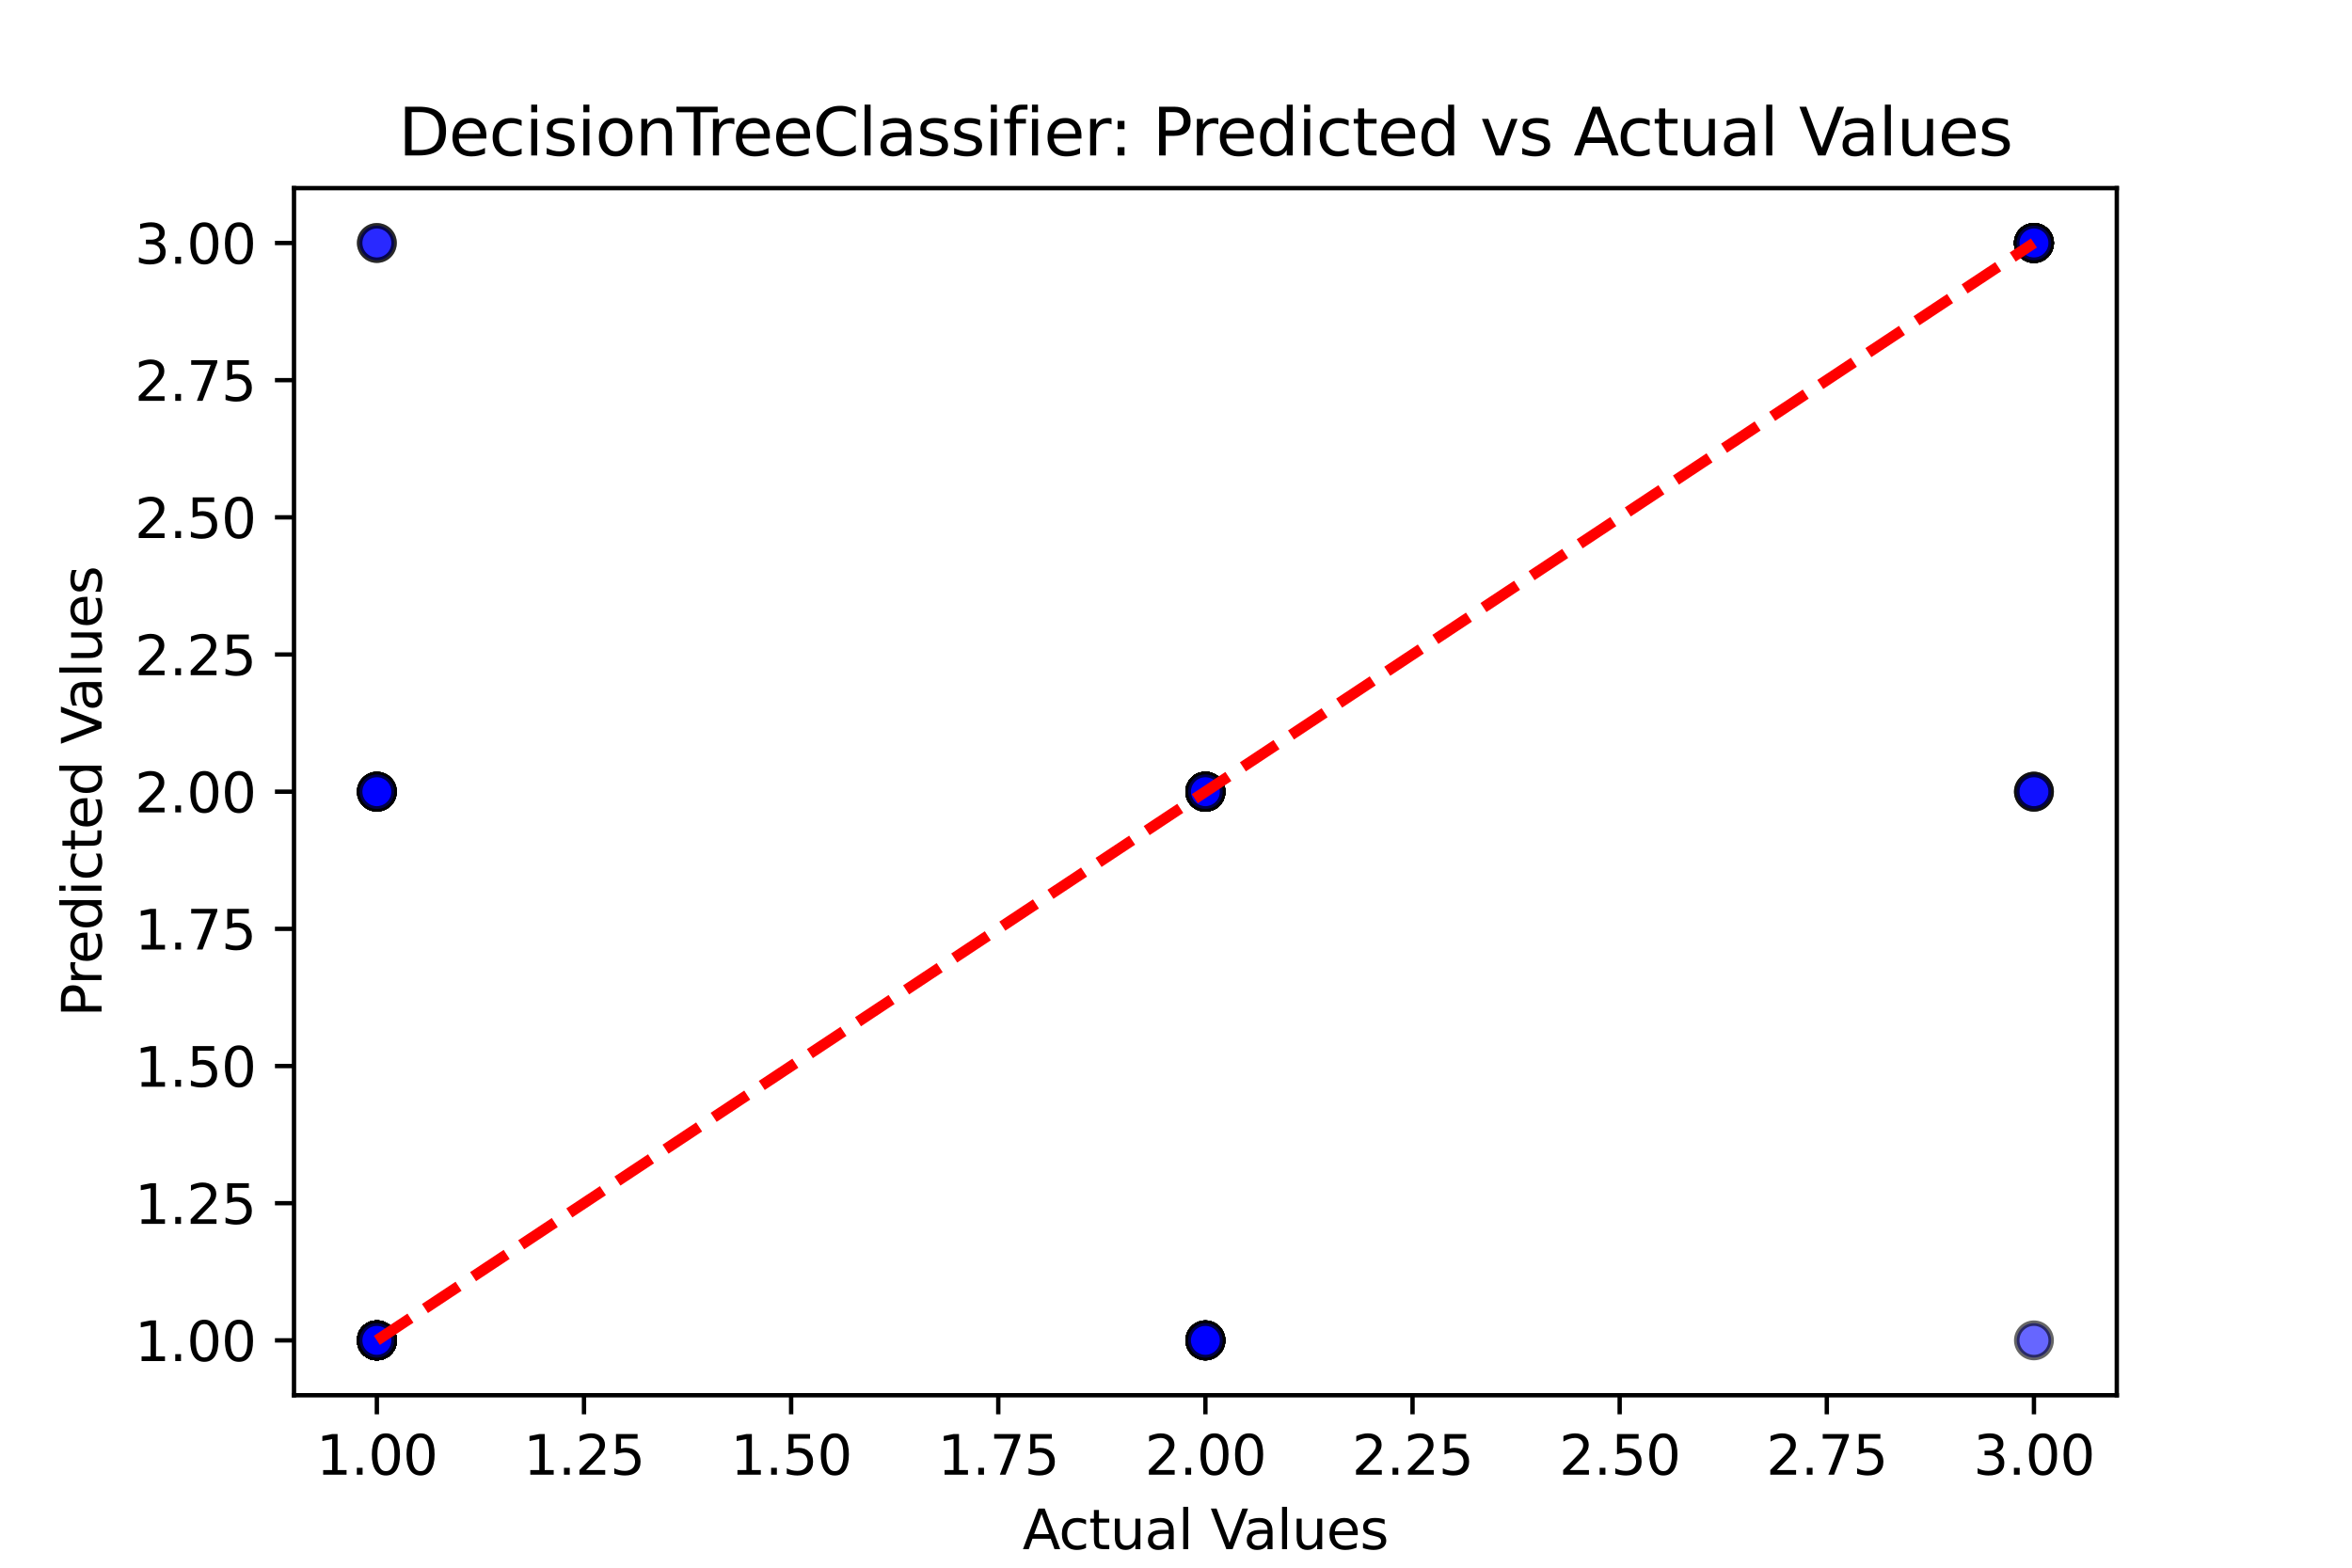 <?xml version="1.0" encoding="utf-8" standalone="no"?>
<!DOCTYPE svg PUBLIC "-//W3C//DTD SVG 1.1//EN"
  "http://www.w3.org/Graphics/SVG/1.1/DTD/svg11.dtd">
<svg xmlns:xlink="http://www.w3.org/1999/xlink" width="432pt" height="288pt" viewBox="0 0 432 288" xmlns="http://www.w3.org/2000/svg" version="1.1">
 <defs>
  <style type="text/css">*{stroke-linejoin: round; stroke-linecap: butt}</style>
 </defs>
 <g id="figure_1">
  <g id="patch_1">
   <path d="M 0 288 
L 432 288 
L 432 0 
L 0 0 
z
" style="fill: #ffffff"/>
  </g>
  <g id="axes_1">
   <g id="patch_2">
    <path d="M 54 256.32 
L 388.8 256.32 
L 388.8 34.56 
L 54 34.56 
z
" style="fill: #ffffff"/>
   </g>
   <g id="PathCollection_1">
    <defs>
     <path id="m3663112db2" d="M 0 3.162 
C 0.839 3.162 1.643 2.829 2.236 2.236 
C 2.829 1.643 3.162 0.839 3.162 0 
C 3.162 -0.839 2.829 -1.643 2.236 -2.236 
C 1.643 -2.829 0.839 -3.162 0 -3.162 
C -0.839 -3.162 -1.643 -2.829 -2.236 -2.236 
C -2.829 -1.643 -3.162 -0.839 -3.162 0 
C -3.162 0.839 -2.829 1.643 -2.236 2.236 
C -1.643 2.829 -0.839 3.162 0 3.162 
z
" style="stroke: #000000; stroke-opacity: 0.6"/>
    </defs>
    <g clip-path="url(#p899b95fc9f)">
     <use xlink:href="#m3663112db2" x="373.582" y="44.64" style="fill: #0000ff; fill-opacity: 0.6; stroke: #000000; stroke-opacity: 0.6"/>
     <use xlink:href="#m3663112db2" x="373.582" y="145.44" style="fill: #0000ff; fill-opacity: 0.6; stroke: #000000; stroke-opacity: 0.6"/>
     <use xlink:href="#m3663112db2" x="373.582" y="44.64" style="fill: #0000ff; fill-opacity: 0.6; stroke: #000000; stroke-opacity: 0.6"/>
     <use xlink:href="#m3663112db2" x="69.218" y="246.24" style="fill: #0000ff; fill-opacity: 0.6; stroke: #000000; stroke-opacity: 0.6"/>
     <use xlink:href="#m3663112db2" x="69.218" y="246.24" style="fill: #0000ff; fill-opacity: 0.6; stroke: #000000; stroke-opacity: 0.6"/>
     <use xlink:href="#m3663112db2" x="69.218" y="246.24" style="fill: #0000ff; fill-opacity: 0.6; stroke: #000000; stroke-opacity: 0.6"/>
     <use xlink:href="#m3663112db2" x="69.218" y="246.24" style="fill: #0000ff; fill-opacity: 0.6; stroke: #000000; stroke-opacity: 0.6"/>
     <use xlink:href="#m3663112db2" x="69.218" y="246.24" style="fill: #0000ff; fill-opacity: 0.6; stroke: #000000; stroke-opacity: 0.6"/>
     <use xlink:href="#m3663112db2" x="221.4" y="145.44" style="fill: #0000ff; fill-opacity: 0.6; stroke: #000000; stroke-opacity: 0.6"/>
     <use xlink:href="#m3663112db2" x="69.218" y="246.24" style="fill: #0000ff; fill-opacity: 0.6; stroke: #000000; stroke-opacity: 0.6"/>
     <use xlink:href="#m3663112db2" x="69.218" y="246.24" style="fill: #0000ff; fill-opacity: 0.6; stroke: #000000; stroke-opacity: 0.6"/>
     <use xlink:href="#m3663112db2" x="69.218" y="246.24" style="fill: #0000ff; fill-opacity: 0.6; stroke: #000000; stroke-opacity: 0.6"/>
     <use xlink:href="#m3663112db2" x="69.218" y="246.24" style="fill: #0000ff; fill-opacity: 0.6; stroke: #000000; stroke-opacity: 0.6"/>
     <use xlink:href="#m3663112db2" x="221.4" y="246.24" style="fill: #0000ff; fill-opacity: 0.6; stroke: #000000; stroke-opacity: 0.6"/>
     <use xlink:href="#m3663112db2" x="69.218" y="246.24" style="fill: #0000ff; fill-opacity: 0.6; stroke: #000000; stroke-opacity: 0.6"/>
     <use xlink:href="#m3663112db2" x="69.218" y="246.24" style="fill: #0000ff; fill-opacity: 0.6; stroke: #000000; stroke-opacity: 0.6"/>
     <use xlink:href="#m3663112db2" x="69.218" y="246.24" style="fill: #0000ff; fill-opacity: 0.6; stroke: #000000; stroke-opacity: 0.6"/>
     <use xlink:href="#m3663112db2" x="221.4" y="145.44" style="fill: #0000ff; fill-opacity: 0.6; stroke: #000000; stroke-opacity: 0.6"/>
     <use xlink:href="#m3663112db2" x="69.218" y="246.24" style="fill: #0000ff; fill-opacity: 0.6; stroke: #000000; stroke-opacity: 0.6"/>
     <use xlink:href="#m3663112db2" x="69.218" y="246.24" style="fill: #0000ff; fill-opacity: 0.6; stroke: #000000; stroke-opacity: 0.6"/>
     <use xlink:href="#m3663112db2" x="69.218" y="246.24" style="fill: #0000ff; fill-opacity: 0.6; stroke: #000000; stroke-opacity: 0.6"/>
     <use xlink:href="#m3663112db2" x="69.218" y="246.24" style="fill: #0000ff; fill-opacity: 0.6; stroke: #000000; stroke-opacity: 0.6"/>
     <use xlink:href="#m3663112db2" x="69.218" y="246.24" style="fill: #0000ff; fill-opacity: 0.6; stroke: #000000; stroke-opacity: 0.6"/>
     <use xlink:href="#m3663112db2" x="221.4" y="145.44" style="fill: #0000ff; fill-opacity: 0.6; stroke: #000000; stroke-opacity: 0.6"/>
     <use xlink:href="#m3663112db2" x="373.582" y="44.64" style="fill: #0000ff; fill-opacity: 0.6; stroke: #000000; stroke-opacity: 0.6"/>
     <use xlink:href="#m3663112db2" x="69.218" y="246.24" style="fill: #0000ff; fill-opacity: 0.6; stroke: #000000; stroke-opacity: 0.6"/>
     <use xlink:href="#m3663112db2" x="69.218" y="246.24" style="fill: #0000ff; fill-opacity: 0.6; stroke: #000000; stroke-opacity: 0.6"/>
     <use xlink:href="#m3663112db2" x="69.218" y="246.24" style="fill: #0000ff; fill-opacity: 0.6; stroke: #000000; stroke-opacity: 0.6"/>
     <use xlink:href="#m3663112db2" x="69.218" y="246.24" style="fill: #0000ff; fill-opacity: 0.6; stroke: #000000; stroke-opacity: 0.6"/>
     <use xlink:href="#m3663112db2" x="373.582" y="145.44" style="fill: #0000ff; fill-opacity: 0.6; stroke: #000000; stroke-opacity: 0.6"/>
     <use xlink:href="#m3663112db2" x="221.4" y="145.44" style="fill: #0000ff; fill-opacity: 0.6; stroke: #000000; stroke-opacity: 0.6"/>
     <use xlink:href="#m3663112db2" x="69.218" y="246.24" style="fill: #0000ff; fill-opacity: 0.6; stroke: #000000; stroke-opacity: 0.6"/>
     <use xlink:href="#m3663112db2" x="69.218" y="246.24" style="fill: #0000ff; fill-opacity: 0.6; stroke: #000000; stroke-opacity: 0.6"/>
     <use xlink:href="#m3663112db2" x="69.218" y="246.24" style="fill: #0000ff; fill-opacity: 0.6; stroke: #000000; stroke-opacity: 0.6"/>
     <use xlink:href="#m3663112db2" x="69.218" y="246.24" style="fill: #0000ff; fill-opacity: 0.6; stroke: #000000; stroke-opacity: 0.6"/>
     <use xlink:href="#m3663112db2" x="69.218" y="246.24" style="fill: #0000ff; fill-opacity: 0.6; stroke: #000000; stroke-opacity: 0.6"/>
     <use xlink:href="#m3663112db2" x="69.218" y="246.24" style="fill: #0000ff; fill-opacity: 0.6; stroke: #000000; stroke-opacity: 0.6"/>
     <use xlink:href="#m3663112db2" x="373.582" y="44.64" style="fill: #0000ff; fill-opacity: 0.6; stroke: #000000; stroke-opacity: 0.6"/>
     <use xlink:href="#m3663112db2" x="69.218" y="246.24" style="fill: #0000ff; fill-opacity: 0.6; stroke: #000000; stroke-opacity: 0.6"/>
     <use xlink:href="#m3663112db2" x="221.4" y="145.44" style="fill: #0000ff; fill-opacity: 0.6; stroke: #000000; stroke-opacity: 0.6"/>
     <use xlink:href="#m3663112db2" x="69.218" y="246.24" style="fill: #0000ff; fill-opacity: 0.6; stroke: #000000; stroke-opacity: 0.6"/>
     <use xlink:href="#m3663112db2" x="69.218" y="246.24" style="fill: #0000ff; fill-opacity: 0.6; stroke: #000000; stroke-opacity: 0.6"/>
     <use xlink:href="#m3663112db2" x="221.4" y="145.44" style="fill: #0000ff; fill-opacity: 0.6; stroke: #000000; stroke-opacity: 0.6"/>
     <use xlink:href="#m3663112db2" x="69.218" y="246.24" style="fill: #0000ff; fill-opacity: 0.6; stroke: #000000; stroke-opacity: 0.6"/>
     <use xlink:href="#m3663112db2" x="373.582" y="44.64" style="fill: #0000ff; fill-opacity: 0.6; stroke: #000000; stroke-opacity: 0.6"/>
     <use xlink:href="#m3663112db2" x="69.218" y="246.24" style="fill: #0000ff; fill-opacity: 0.6; stroke: #000000; stroke-opacity: 0.6"/>
     <use xlink:href="#m3663112db2" x="221.4" y="145.44" style="fill: #0000ff; fill-opacity: 0.6; stroke: #000000; stroke-opacity: 0.6"/>
     <use xlink:href="#m3663112db2" x="69.218" y="246.24" style="fill: #0000ff; fill-opacity: 0.6; stroke: #000000; stroke-opacity: 0.6"/>
     <use xlink:href="#m3663112db2" x="69.218" y="246.24" style="fill: #0000ff; fill-opacity: 0.6; stroke: #000000; stroke-opacity: 0.6"/>
     <use xlink:href="#m3663112db2" x="69.218" y="246.24" style="fill: #0000ff; fill-opacity: 0.6; stroke: #000000; stroke-opacity: 0.6"/>
     <use xlink:href="#m3663112db2" x="69.218" y="246.24" style="fill: #0000ff; fill-opacity: 0.6; stroke: #000000; stroke-opacity: 0.6"/>
     <use xlink:href="#m3663112db2" x="69.218" y="246.24" style="fill: #0000ff; fill-opacity: 0.6; stroke: #000000; stroke-opacity: 0.6"/>
     <use xlink:href="#m3663112db2" x="69.218" y="246.24" style="fill: #0000ff; fill-opacity: 0.6; stroke: #000000; stroke-opacity: 0.6"/>
     <use xlink:href="#m3663112db2" x="221.4" y="145.44" style="fill: #0000ff; fill-opacity: 0.6; stroke: #000000; stroke-opacity: 0.6"/>
     <use xlink:href="#m3663112db2" x="69.218" y="246.24" style="fill: #0000ff; fill-opacity: 0.6; stroke: #000000; stroke-opacity: 0.6"/>
     <use xlink:href="#m3663112db2" x="69.218" y="246.24" style="fill: #0000ff; fill-opacity: 0.6; stroke: #000000; stroke-opacity: 0.6"/>
     <use xlink:href="#m3663112db2" x="69.218" y="246.24" style="fill: #0000ff; fill-opacity: 0.6; stroke: #000000; stroke-opacity: 0.6"/>
     <use xlink:href="#m3663112db2" x="69.218" y="246.24" style="fill: #0000ff; fill-opacity: 0.6; stroke: #000000; stroke-opacity: 0.6"/>
     <use xlink:href="#m3663112db2" x="69.218" y="246.24" style="fill: #0000ff; fill-opacity: 0.6; stroke: #000000; stroke-opacity: 0.6"/>
     <use xlink:href="#m3663112db2" x="69.218" y="246.24" style="fill: #0000ff; fill-opacity: 0.6; stroke: #000000; stroke-opacity: 0.6"/>
     <use xlink:href="#m3663112db2" x="69.218" y="246.24" style="fill: #0000ff; fill-opacity: 0.6; stroke: #000000; stroke-opacity: 0.6"/>
     <use xlink:href="#m3663112db2" x="221.4" y="145.44" style="fill: #0000ff; fill-opacity: 0.6; stroke: #000000; stroke-opacity: 0.6"/>
     <use xlink:href="#m3663112db2" x="69.218" y="246.24" style="fill: #0000ff; fill-opacity: 0.6; stroke: #000000; stroke-opacity: 0.6"/>
     <use xlink:href="#m3663112db2" x="69.218" y="246.24" style="fill: #0000ff; fill-opacity: 0.6; stroke: #000000; stroke-opacity: 0.6"/>
     <use xlink:href="#m3663112db2" x="69.218" y="246.24" style="fill: #0000ff; fill-opacity: 0.6; stroke: #000000; stroke-opacity: 0.6"/>
     <use xlink:href="#m3663112db2" x="69.218" y="246.24" style="fill: #0000ff; fill-opacity: 0.6; stroke: #000000; stroke-opacity: 0.6"/>
     <use xlink:href="#m3663112db2" x="69.218" y="246.24" style="fill: #0000ff; fill-opacity: 0.6; stroke: #000000; stroke-opacity: 0.6"/>
     <use xlink:href="#m3663112db2" x="69.218" y="246.24" style="fill: #0000ff; fill-opacity: 0.6; stroke: #000000; stroke-opacity: 0.6"/>
     <use xlink:href="#m3663112db2" x="69.218" y="246.24" style="fill: #0000ff; fill-opacity: 0.6; stroke: #000000; stroke-opacity: 0.6"/>
     <use xlink:href="#m3663112db2" x="69.218" y="246.24" style="fill: #0000ff; fill-opacity: 0.6; stroke: #000000; stroke-opacity: 0.6"/>
     <use xlink:href="#m3663112db2" x="69.218" y="145.44" style="fill: #0000ff; fill-opacity: 0.6; stroke: #000000; stroke-opacity: 0.6"/>
     <use xlink:href="#m3663112db2" x="69.218" y="246.24" style="fill: #0000ff; fill-opacity: 0.6; stroke: #000000; stroke-opacity: 0.6"/>
     <use xlink:href="#m3663112db2" x="69.218" y="246.24" style="fill: #0000ff; fill-opacity: 0.6; stroke: #000000; stroke-opacity: 0.6"/>
     <use xlink:href="#m3663112db2" x="69.218" y="246.24" style="fill: #0000ff; fill-opacity: 0.6; stroke: #000000; stroke-opacity: 0.6"/>
     <use xlink:href="#m3663112db2" x="69.218" y="246.24" style="fill: #0000ff; fill-opacity: 0.6; stroke: #000000; stroke-opacity: 0.6"/>
     <use xlink:href="#m3663112db2" x="373.582" y="44.64" style="fill: #0000ff; fill-opacity: 0.6; stroke: #000000; stroke-opacity: 0.6"/>
     <use xlink:href="#m3663112db2" x="69.218" y="246.24" style="fill: #0000ff; fill-opacity: 0.6; stroke: #000000; stroke-opacity: 0.6"/>
     <use xlink:href="#m3663112db2" x="69.218" y="246.24" style="fill: #0000ff; fill-opacity: 0.6; stroke: #000000; stroke-opacity: 0.6"/>
     <use xlink:href="#m3663112db2" x="69.218" y="246.24" style="fill: #0000ff; fill-opacity: 0.6; stroke: #000000; stroke-opacity: 0.6"/>
     <use xlink:href="#m3663112db2" x="69.218" y="246.24" style="fill: #0000ff; fill-opacity: 0.6; stroke: #000000; stroke-opacity: 0.6"/>
     <use xlink:href="#m3663112db2" x="69.218" y="246.24" style="fill: #0000ff; fill-opacity: 0.6; stroke: #000000; stroke-opacity: 0.6"/>
     <use xlink:href="#m3663112db2" x="69.218" y="246.24" style="fill: #0000ff; fill-opacity: 0.6; stroke: #000000; stroke-opacity: 0.6"/>
     <use xlink:href="#m3663112db2" x="221.4" y="145.44" style="fill: #0000ff; fill-opacity: 0.6; stroke: #000000; stroke-opacity: 0.6"/>
     <use xlink:href="#m3663112db2" x="69.218" y="246.24" style="fill: #0000ff; fill-opacity: 0.6; stroke: #000000; stroke-opacity: 0.6"/>
     <use xlink:href="#m3663112db2" x="221.4" y="145.44" style="fill: #0000ff; fill-opacity: 0.6; stroke: #000000; stroke-opacity: 0.6"/>
     <use xlink:href="#m3663112db2" x="69.218" y="246.24" style="fill: #0000ff; fill-opacity: 0.6; stroke: #000000; stroke-opacity: 0.6"/>
     <use xlink:href="#m3663112db2" x="69.218" y="246.24" style="fill: #0000ff; fill-opacity: 0.6; stroke: #000000; stroke-opacity: 0.6"/>
     <use xlink:href="#m3663112db2" x="69.218" y="246.24" style="fill: #0000ff; fill-opacity: 0.6; stroke: #000000; stroke-opacity: 0.6"/>
     <use xlink:href="#m3663112db2" x="69.218" y="246.24" style="fill: #0000ff; fill-opacity: 0.6; stroke: #000000; stroke-opacity: 0.6"/>
     <use xlink:href="#m3663112db2" x="221.4" y="145.44" style="fill: #0000ff; fill-opacity: 0.6; stroke: #000000; stroke-opacity: 0.6"/>
     <use xlink:href="#m3663112db2" x="69.218" y="246.24" style="fill: #0000ff; fill-opacity: 0.6; stroke: #000000; stroke-opacity: 0.6"/>
     <use xlink:href="#m3663112db2" x="69.218" y="246.24" style="fill: #0000ff; fill-opacity: 0.6; stroke: #000000; stroke-opacity: 0.6"/>
     <use xlink:href="#m3663112db2" x="221.4" y="246.24" style="fill: #0000ff; fill-opacity: 0.6; stroke: #000000; stroke-opacity: 0.6"/>
     <use xlink:href="#m3663112db2" x="69.218" y="246.24" style="fill: #0000ff; fill-opacity: 0.6; stroke: #000000; stroke-opacity: 0.6"/>
     <use xlink:href="#m3663112db2" x="221.4" y="145.44" style="fill: #0000ff; fill-opacity: 0.6; stroke: #000000; stroke-opacity: 0.6"/>
     <use xlink:href="#m3663112db2" x="69.218" y="246.24" style="fill: #0000ff; fill-opacity: 0.6; stroke: #000000; stroke-opacity: 0.6"/>
     <use xlink:href="#m3663112db2" x="221.4" y="246.24" style="fill: #0000ff; fill-opacity: 0.6; stroke: #000000; stroke-opacity: 0.6"/>
     <use xlink:href="#m3663112db2" x="69.218" y="246.24" style="fill: #0000ff; fill-opacity: 0.6; stroke: #000000; stroke-opacity: 0.6"/>
     <use xlink:href="#m3663112db2" x="69.218" y="246.24" style="fill: #0000ff; fill-opacity: 0.6; stroke: #000000; stroke-opacity: 0.6"/>
     <use xlink:href="#m3663112db2" x="69.218" y="246.24" style="fill: #0000ff; fill-opacity: 0.6; stroke: #000000; stroke-opacity: 0.6"/>
     <use xlink:href="#m3663112db2" x="69.218" y="246.24" style="fill: #0000ff; fill-opacity: 0.6; stroke: #000000; stroke-opacity: 0.6"/>
     <use xlink:href="#m3663112db2" x="221.4" y="145.44" style="fill: #0000ff; fill-opacity: 0.6; stroke: #000000; stroke-opacity: 0.6"/>
     <use xlink:href="#m3663112db2" x="373.582" y="44.64" style="fill: #0000ff; fill-opacity: 0.6; stroke: #000000; stroke-opacity: 0.6"/>
     <use xlink:href="#m3663112db2" x="69.218" y="246.24" style="fill: #0000ff; fill-opacity: 0.6; stroke: #000000; stroke-opacity: 0.6"/>
     <use xlink:href="#m3663112db2" x="69.218" y="246.24" style="fill: #0000ff; fill-opacity: 0.6; stroke: #000000; stroke-opacity: 0.6"/>
     <use xlink:href="#m3663112db2" x="69.218" y="246.24" style="fill: #0000ff; fill-opacity: 0.6; stroke: #000000; stroke-opacity: 0.6"/>
     <use xlink:href="#m3663112db2" x="69.218" y="246.24" style="fill: #0000ff; fill-opacity: 0.6; stroke: #000000; stroke-opacity: 0.6"/>
     <use xlink:href="#m3663112db2" x="69.218" y="246.24" style="fill: #0000ff; fill-opacity: 0.6; stroke: #000000; stroke-opacity: 0.6"/>
     <use xlink:href="#m3663112db2" x="221.4" y="246.24" style="fill: #0000ff; fill-opacity: 0.6; stroke: #000000; stroke-opacity: 0.6"/>
     <use xlink:href="#m3663112db2" x="69.218" y="246.24" style="fill: #0000ff; fill-opacity: 0.6; stroke: #000000; stroke-opacity: 0.6"/>
     <use xlink:href="#m3663112db2" x="69.218" y="246.24" style="fill: #0000ff; fill-opacity: 0.6; stroke: #000000; stroke-opacity: 0.6"/>
     <use xlink:href="#m3663112db2" x="69.218" y="246.24" style="fill: #0000ff; fill-opacity: 0.6; stroke: #000000; stroke-opacity: 0.6"/>
     <use xlink:href="#m3663112db2" x="69.218" y="246.24" style="fill: #0000ff; fill-opacity: 0.6; stroke: #000000; stroke-opacity: 0.6"/>
     <use xlink:href="#m3663112db2" x="373.582" y="44.64" style="fill: #0000ff; fill-opacity: 0.6; stroke: #000000; stroke-opacity: 0.6"/>
     <use xlink:href="#m3663112db2" x="69.218" y="246.24" style="fill: #0000ff; fill-opacity: 0.6; stroke: #000000; stroke-opacity: 0.6"/>
     <use xlink:href="#m3663112db2" x="69.218" y="246.24" style="fill: #0000ff; fill-opacity: 0.6; stroke: #000000; stroke-opacity: 0.6"/>
     <use xlink:href="#m3663112db2" x="69.218" y="246.24" style="fill: #0000ff; fill-opacity: 0.6; stroke: #000000; stroke-opacity: 0.6"/>
     <use xlink:href="#m3663112db2" x="69.218" y="246.24" style="fill: #0000ff; fill-opacity: 0.6; stroke: #000000; stroke-opacity: 0.6"/>
     <use xlink:href="#m3663112db2" x="69.218" y="246.24" style="fill: #0000ff; fill-opacity: 0.6; stroke: #000000; stroke-opacity: 0.6"/>
     <use xlink:href="#m3663112db2" x="69.218" y="246.24" style="fill: #0000ff; fill-opacity: 0.6; stroke: #000000; stroke-opacity: 0.6"/>
     <use xlink:href="#m3663112db2" x="69.218" y="246.24" style="fill: #0000ff; fill-opacity: 0.6; stroke: #000000; stroke-opacity: 0.6"/>
     <use xlink:href="#m3663112db2" x="69.218" y="246.24" style="fill: #0000ff; fill-opacity: 0.6; stroke: #000000; stroke-opacity: 0.6"/>
     <use xlink:href="#m3663112db2" x="69.218" y="246.24" style="fill: #0000ff; fill-opacity: 0.6; stroke: #000000; stroke-opacity: 0.6"/>
     <use xlink:href="#m3663112db2" x="69.218" y="246.24" style="fill: #0000ff; fill-opacity: 0.6; stroke: #000000; stroke-opacity: 0.6"/>
     <use xlink:href="#m3663112db2" x="69.218" y="246.24" style="fill: #0000ff; fill-opacity: 0.6; stroke: #000000; stroke-opacity: 0.6"/>
     <use xlink:href="#m3663112db2" x="69.218" y="246.24" style="fill: #0000ff; fill-opacity: 0.6; stroke: #000000; stroke-opacity: 0.6"/>
     <use xlink:href="#m3663112db2" x="69.218" y="246.24" style="fill: #0000ff; fill-opacity: 0.6; stroke: #000000; stroke-opacity: 0.6"/>
     <use xlink:href="#m3663112db2" x="69.218" y="246.24" style="fill: #0000ff; fill-opacity: 0.6; stroke: #000000; stroke-opacity: 0.6"/>
     <use xlink:href="#m3663112db2" x="373.582" y="44.64" style="fill: #0000ff; fill-opacity: 0.6; stroke: #000000; stroke-opacity: 0.6"/>
     <use xlink:href="#m3663112db2" x="69.218" y="246.24" style="fill: #0000ff; fill-opacity: 0.6; stroke: #000000; stroke-opacity: 0.6"/>
     <use xlink:href="#m3663112db2" x="69.218" y="246.24" style="fill: #0000ff; fill-opacity: 0.6; stroke: #000000; stroke-opacity: 0.6"/>
     <use xlink:href="#m3663112db2" x="69.218" y="246.24" style="fill: #0000ff; fill-opacity: 0.6; stroke: #000000; stroke-opacity: 0.6"/>
     <use xlink:href="#m3663112db2" x="69.218" y="246.24" style="fill: #0000ff; fill-opacity: 0.6; stroke: #000000; stroke-opacity: 0.6"/>
     <use xlink:href="#m3663112db2" x="69.218" y="246.24" style="fill: #0000ff; fill-opacity: 0.6; stroke: #000000; stroke-opacity: 0.6"/>
     <use xlink:href="#m3663112db2" x="69.218" y="246.24" style="fill: #0000ff; fill-opacity: 0.6; stroke: #000000; stroke-opacity: 0.6"/>
     <use xlink:href="#m3663112db2" x="69.218" y="246.24" style="fill: #0000ff; fill-opacity: 0.6; stroke: #000000; stroke-opacity: 0.6"/>
     <use xlink:href="#m3663112db2" x="69.218" y="246.24" style="fill: #0000ff; fill-opacity: 0.6; stroke: #000000; stroke-opacity: 0.6"/>
     <use xlink:href="#m3663112db2" x="69.218" y="246.24" style="fill: #0000ff; fill-opacity: 0.6; stroke: #000000; stroke-opacity: 0.6"/>
     <use xlink:href="#m3663112db2" x="69.218" y="246.24" style="fill: #0000ff; fill-opacity: 0.6; stroke: #000000; stroke-opacity: 0.6"/>
     <use xlink:href="#m3663112db2" x="373.582" y="44.64" style="fill: #0000ff; fill-opacity: 0.6; stroke: #000000; stroke-opacity: 0.6"/>
     <use xlink:href="#m3663112db2" x="69.218" y="145.44" style="fill: #0000ff; fill-opacity: 0.6; stroke: #000000; stroke-opacity: 0.6"/>
     <use xlink:href="#m3663112db2" x="221.4" y="145.44" style="fill: #0000ff; fill-opacity: 0.6; stroke: #000000; stroke-opacity: 0.6"/>
     <use xlink:href="#m3663112db2" x="69.218" y="246.24" style="fill: #0000ff; fill-opacity: 0.6; stroke: #000000; stroke-opacity: 0.6"/>
     <use xlink:href="#m3663112db2" x="373.582" y="44.64" style="fill: #0000ff; fill-opacity: 0.6; stroke: #000000; stroke-opacity: 0.6"/>
     <use xlink:href="#m3663112db2" x="69.218" y="246.24" style="fill: #0000ff; fill-opacity: 0.6; stroke: #000000; stroke-opacity: 0.6"/>
     <use xlink:href="#m3663112db2" x="69.218" y="246.24" style="fill: #0000ff; fill-opacity: 0.6; stroke: #000000; stroke-opacity: 0.6"/>
     <use xlink:href="#m3663112db2" x="69.218" y="246.24" style="fill: #0000ff; fill-opacity: 0.6; stroke: #000000; stroke-opacity: 0.6"/>
     <use xlink:href="#m3663112db2" x="69.218" y="145.44" style="fill: #0000ff; fill-opacity: 0.6; stroke: #000000; stroke-opacity: 0.6"/>
     <use xlink:href="#m3663112db2" x="69.218" y="246.24" style="fill: #0000ff; fill-opacity: 0.6; stroke: #000000; stroke-opacity: 0.6"/>
     <use xlink:href="#m3663112db2" x="69.218" y="246.24" style="fill: #0000ff; fill-opacity: 0.6; stroke: #000000; stroke-opacity: 0.6"/>
     <use xlink:href="#m3663112db2" x="69.218" y="246.24" style="fill: #0000ff; fill-opacity: 0.6; stroke: #000000; stroke-opacity: 0.6"/>
     <use xlink:href="#m3663112db2" x="69.218" y="246.24" style="fill: #0000ff; fill-opacity: 0.6; stroke: #000000; stroke-opacity: 0.6"/>
     <use xlink:href="#m3663112db2" x="69.218" y="246.24" style="fill: #0000ff; fill-opacity: 0.6; stroke: #000000; stroke-opacity: 0.6"/>
     <use xlink:href="#m3663112db2" x="221.4" y="246.24" style="fill: #0000ff; fill-opacity: 0.6; stroke: #000000; stroke-opacity: 0.6"/>
     <use xlink:href="#m3663112db2" x="69.218" y="246.24" style="fill: #0000ff; fill-opacity: 0.6; stroke: #000000; stroke-opacity: 0.6"/>
     <use xlink:href="#m3663112db2" x="69.218" y="246.24" style="fill: #0000ff; fill-opacity: 0.6; stroke: #000000; stroke-opacity: 0.6"/>
     <use xlink:href="#m3663112db2" x="373.582" y="44.64" style="fill: #0000ff; fill-opacity: 0.6; stroke: #000000; stroke-opacity: 0.6"/>
     <use xlink:href="#m3663112db2" x="69.218" y="246.24" style="fill: #0000ff; fill-opacity: 0.6; stroke: #000000; stroke-opacity: 0.6"/>
     <use xlink:href="#m3663112db2" x="69.218" y="246.24" style="fill: #0000ff; fill-opacity: 0.6; stroke: #000000; stroke-opacity: 0.6"/>
     <use xlink:href="#m3663112db2" x="69.218" y="246.24" style="fill: #0000ff; fill-opacity: 0.6; stroke: #000000; stroke-opacity: 0.6"/>
     <use xlink:href="#m3663112db2" x="69.218" y="246.24" style="fill: #0000ff; fill-opacity: 0.6; stroke: #000000; stroke-opacity: 0.6"/>
     <use xlink:href="#m3663112db2" x="373.582" y="44.64" style="fill: #0000ff; fill-opacity: 0.6; stroke: #000000; stroke-opacity: 0.6"/>
     <use xlink:href="#m3663112db2" x="221.4" y="246.24" style="fill: #0000ff; fill-opacity: 0.6; stroke: #000000; stroke-opacity: 0.6"/>
     <use xlink:href="#m3663112db2" x="69.218" y="145.44" style="fill: #0000ff; fill-opacity: 0.6; stroke: #000000; stroke-opacity: 0.6"/>
     <use xlink:href="#m3663112db2" x="69.218" y="246.24" style="fill: #0000ff; fill-opacity: 0.6; stroke: #000000; stroke-opacity: 0.6"/>
     <use xlink:href="#m3663112db2" x="69.218" y="246.24" style="fill: #0000ff; fill-opacity: 0.6; stroke: #000000; stroke-opacity: 0.6"/>
     <use xlink:href="#m3663112db2" x="221.4" y="145.44" style="fill: #0000ff; fill-opacity: 0.6; stroke: #000000; stroke-opacity: 0.6"/>
     <use xlink:href="#m3663112db2" x="221.4" y="145.44" style="fill: #0000ff; fill-opacity: 0.6; stroke: #000000; stroke-opacity: 0.6"/>
     <use xlink:href="#m3663112db2" x="221.4" y="145.44" style="fill: #0000ff; fill-opacity: 0.6; stroke: #000000; stroke-opacity: 0.6"/>
     <use xlink:href="#m3663112db2" x="69.218" y="246.24" style="fill: #0000ff; fill-opacity: 0.6; stroke: #000000; stroke-opacity: 0.6"/>
     <use xlink:href="#m3663112db2" x="221.4" y="145.44" style="fill: #0000ff; fill-opacity: 0.6; stroke: #000000; stroke-opacity: 0.6"/>
     <use xlink:href="#m3663112db2" x="69.218" y="246.24" style="fill: #0000ff; fill-opacity: 0.6; stroke: #000000; stroke-opacity: 0.6"/>
     <use xlink:href="#m3663112db2" x="69.218" y="246.24" style="fill: #0000ff; fill-opacity: 0.6; stroke: #000000; stroke-opacity: 0.6"/>
     <use xlink:href="#m3663112db2" x="69.218" y="246.24" style="fill: #0000ff; fill-opacity: 0.6; stroke: #000000; stroke-opacity: 0.6"/>
     <use xlink:href="#m3663112db2" x="69.218" y="246.24" style="fill: #0000ff; fill-opacity: 0.6; stroke: #000000; stroke-opacity: 0.6"/>
     <use xlink:href="#m3663112db2" x="221.4" y="246.24" style="fill: #0000ff; fill-opacity: 0.6; stroke: #000000; stroke-opacity: 0.6"/>
     <use xlink:href="#m3663112db2" x="373.582" y="44.64" style="fill: #0000ff; fill-opacity: 0.6; stroke: #000000; stroke-opacity: 0.6"/>
     <use xlink:href="#m3663112db2" x="373.582" y="44.64" style="fill: #0000ff; fill-opacity: 0.6; stroke: #000000; stroke-opacity: 0.6"/>
     <use xlink:href="#m3663112db2" x="69.218" y="246.24" style="fill: #0000ff; fill-opacity: 0.6; stroke: #000000; stroke-opacity: 0.6"/>
     <use xlink:href="#m3663112db2" x="221.4" y="246.24" style="fill: #0000ff; fill-opacity: 0.6; stroke: #000000; stroke-opacity: 0.6"/>
     <use xlink:href="#m3663112db2" x="69.218" y="246.24" style="fill: #0000ff; fill-opacity: 0.6; stroke: #000000; stroke-opacity: 0.6"/>
     <use xlink:href="#m3663112db2" x="69.218" y="246.24" style="fill: #0000ff; fill-opacity: 0.6; stroke: #000000; stroke-opacity: 0.6"/>
     <use xlink:href="#m3663112db2" x="69.218" y="246.24" style="fill: #0000ff; fill-opacity: 0.6; stroke: #000000; stroke-opacity: 0.6"/>
     <use xlink:href="#m3663112db2" x="221.4" y="246.24" style="fill: #0000ff; fill-opacity: 0.6; stroke: #000000; stroke-opacity: 0.6"/>
     <use xlink:href="#m3663112db2" x="69.218" y="246.24" style="fill: #0000ff; fill-opacity: 0.6; stroke: #000000; stroke-opacity: 0.6"/>
     <use xlink:href="#m3663112db2" x="69.218" y="246.24" style="fill: #0000ff; fill-opacity: 0.6; stroke: #000000; stroke-opacity: 0.6"/>
     <use xlink:href="#m3663112db2" x="69.218" y="246.24" style="fill: #0000ff; fill-opacity: 0.6; stroke: #000000; stroke-opacity: 0.6"/>
     <use xlink:href="#m3663112db2" x="69.218" y="246.24" style="fill: #0000ff; fill-opacity: 0.6; stroke: #000000; stroke-opacity: 0.6"/>
     <use xlink:href="#m3663112db2" x="69.218" y="246.24" style="fill: #0000ff; fill-opacity: 0.6; stroke: #000000; stroke-opacity: 0.6"/>
     <use xlink:href="#m3663112db2" x="69.218" y="246.24" style="fill: #0000ff; fill-opacity: 0.6; stroke: #000000; stroke-opacity: 0.6"/>
     <use xlink:href="#m3663112db2" x="69.218" y="246.24" style="fill: #0000ff; fill-opacity: 0.6; stroke: #000000; stroke-opacity: 0.6"/>
     <use xlink:href="#m3663112db2" x="221.4" y="145.44" style="fill: #0000ff; fill-opacity: 0.6; stroke: #000000; stroke-opacity: 0.6"/>
     <use xlink:href="#m3663112db2" x="221.4" y="145.44" style="fill: #0000ff; fill-opacity: 0.6; stroke: #000000; stroke-opacity: 0.6"/>
     <use xlink:href="#m3663112db2" x="69.218" y="246.24" style="fill: #0000ff; fill-opacity: 0.6; stroke: #000000; stroke-opacity: 0.6"/>
     <use xlink:href="#m3663112db2" x="221.4" y="145.44" style="fill: #0000ff; fill-opacity: 0.6; stroke: #000000; stroke-opacity: 0.6"/>
     <use xlink:href="#m3663112db2" x="69.218" y="246.24" style="fill: #0000ff; fill-opacity: 0.6; stroke: #000000; stroke-opacity: 0.6"/>
     <use xlink:href="#m3663112db2" x="69.218" y="246.24" style="fill: #0000ff; fill-opacity: 0.6; stroke: #000000; stroke-opacity: 0.6"/>
     <use xlink:href="#m3663112db2" x="373.582" y="44.64" style="fill: #0000ff; fill-opacity: 0.6; stroke: #000000; stroke-opacity: 0.6"/>
     <use xlink:href="#m3663112db2" x="69.218" y="246.24" style="fill: #0000ff; fill-opacity: 0.6; stroke: #000000; stroke-opacity: 0.6"/>
     <use xlink:href="#m3663112db2" x="69.218" y="246.24" style="fill: #0000ff; fill-opacity: 0.6; stroke: #000000; stroke-opacity: 0.6"/>
     <use xlink:href="#m3663112db2" x="69.218" y="246.24" style="fill: #0000ff; fill-opacity: 0.6; stroke: #000000; stroke-opacity: 0.6"/>
     <use xlink:href="#m3663112db2" x="373.582" y="44.64" style="fill: #0000ff; fill-opacity: 0.6; stroke: #000000; stroke-opacity: 0.6"/>
     <use xlink:href="#m3663112db2" x="69.218" y="246.24" style="fill: #0000ff; fill-opacity: 0.6; stroke: #000000; stroke-opacity: 0.6"/>
     <use xlink:href="#m3663112db2" x="69.218" y="246.24" style="fill: #0000ff; fill-opacity: 0.6; stroke: #000000; stroke-opacity: 0.6"/>
     <use xlink:href="#m3663112db2" x="69.218" y="246.24" style="fill: #0000ff; fill-opacity: 0.6; stroke: #000000; stroke-opacity: 0.6"/>
     <use xlink:href="#m3663112db2" x="69.218" y="145.44" style="fill: #0000ff; fill-opacity: 0.6; stroke: #000000; stroke-opacity: 0.6"/>
     <use xlink:href="#m3663112db2" x="69.218" y="246.24" style="fill: #0000ff; fill-opacity: 0.6; stroke: #000000; stroke-opacity: 0.6"/>
     <use xlink:href="#m3663112db2" x="69.218" y="246.24" style="fill: #0000ff; fill-opacity: 0.6; stroke: #000000; stroke-opacity: 0.6"/>
     <use xlink:href="#m3663112db2" x="69.218" y="246.24" style="fill: #0000ff; fill-opacity: 0.6; stroke: #000000; stroke-opacity: 0.6"/>
     <use xlink:href="#m3663112db2" x="69.218" y="246.24" style="fill: #0000ff; fill-opacity: 0.6; stroke: #000000; stroke-opacity: 0.6"/>
     <use xlink:href="#m3663112db2" x="69.218" y="246.24" style="fill: #0000ff; fill-opacity: 0.6; stroke: #000000; stroke-opacity: 0.6"/>
     <use xlink:href="#m3663112db2" x="221.4" y="145.44" style="fill: #0000ff; fill-opacity: 0.6; stroke: #000000; stroke-opacity: 0.6"/>
     <use xlink:href="#m3663112db2" x="69.218" y="246.24" style="fill: #0000ff; fill-opacity: 0.6; stroke: #000000; stroke-opacity: 0.6"/>
     <use xlink:href="#m3663112db2" x="221.4" y="145.44" style="fill: #0000ff; fill-opacity: 0.6; stroke: #000000; stroke-opacity: 0.6"/>
     <use xlink:href="#m3663112db2" x="69.218" y="246.24" style="fill: #0000ff; fill-opacity: 0.6; stroke: #000000; stroke-opacity: 0.6"/>
     <use xlink:href="#m3663112db2" x="69.218" y="246.24" style="fill: #0000ff; fill-opacity: 0.6; stroke: #000000; stroke-opacity: 0.6"/>
     <use xlink:href="#m3663112db2" x="69.218" y="246.24" style="fill: #0000ff; fill-opacity: 0.6; stroke: #000000; stroke-opacity: 0.6"/>
     <use xlink:href="#m3663112db2" x="69.218" y="246.24" style="fill: #0000ff; fill-opacity: 0.6; stroke: #000000; stroke-opacity: 0.6"/>
     <use xlink:href="#m3663112db2" x="69.218" y="246.24" style="fill: #0000ff; fill-opacity: 0.6; stroke: #000000; stroke-opacity: 0.6"/>
     <use xlink:href="#m3663112db2" x="69.218" y="246.24" style="fill: #0000ff; fill-opacity: 0.6; stroke: #000000; stroke-opacity: 0.6"/>
     <use xlink:href="#m3663112db2" x="69.218" y="246.24" style="fill: #0000ff; fill-opacity: 0.6; stroke: #000000; stroke-opacity: 0.6"/>
     <use xlink:href="#m3663112db2" x="221.4" y="246.24" style="fill: #0000ff; fill-opacity: 0.6; stroke: #000000; stroke-opacity: 0.6"/>
     <use xlink:href="#m3663112db2" x="221.4" y="145.44" style="fill: #0000ff; fill-opacity: 0.6; stroke: #000000; stroke-opacity: 0.6"/>
     <use xlink:href="#m3663112db2" x="69.218" y="246.24" style="fill: #0000ff; fill-opacity: 0.6; stroke: #000000; stroke-opacity: 0.6"/>
     <use xlink:href="#m3663112db2" x="69.218" y="246.24" style="fill: #0000ff; fill-opacity: 0.6; stroke: #000000; stroke-opacity: 0.6"/>
     <use xlink:href="#m3663112db2" x="69.218" y="246.24" style="fill: #0000ff; fill-opacity: 0.6; stroke: #000000; stroke-opacity: 0.6"/>
     <use xlink:href="#m3663112db2" x="69.218" y="246.24" style="fill: #0000ff; fill-opacity: 0.6; stroke: #000000; stroke-opacity: 0.6"/>
     <use xlink:href="#m3663112db2" x="69.218" y="145.44" style="fill: #0000ff; fill-opacity: 0.6; stroke: #000000; stroke-opacity: 0.6"/>
     <use xlink:href="#m3663112db2" x="69.218" y="246.24" style="fill: #0000ff; fill-opacity: 0.6; stroke: #000000; stroke-opacity: 0.6"/>
     <use xlink:href="#m3663112db2" x="69.218" y="246.24" style="fill: #0000ff; fill-opacity: 0.6; stroke: #000000; stroke-opacity: 0.6"/>
     <use xlink:href="#m3663112db2" x="69.218" y="246.24" style="fill: #0000ff; fill-opacity: 0.6; stroke: #000000; stroke-opacity: 0.6"/>
     <use xlink:href="#m3663112db2" x="221.4" y="246.24" style="fill: #0000ff; fill-opacity: 0.6; stroke: #000000; stroke-opacity: 0.6"/>
     <use xlink:href="#m3663112db2" x="69.218" y="246.24" style="fill: #0000ff; fill-opacity: 0.6; stroke: #000000; stroke-opacity: 0.6"/>
     <use xlink:href="#m3663112db2" x="69.218" y="246.24" style="fill: #0000ff; fill-opacity: 0.6; stroke: #000000; stroke-opacity: 0.6"/>
     <use xlink:href="#m3663112db2" x="69.218" y="246.24" style="fill: #0000ff; fill-opacity: 0.6; stroke: #000000; stroke-opacity: 0.6"/>
     <use xlink:href="#m3663112db2" x="221.4" y="145.44" style="fill: #0000ff; fill-opacity: 0.6; stroke: #000000; stroke-opacity: 0.6"/>
     <use xlink:href="#m3663112db2" x="69.218" y="246.24" style="fill: #0000ff; fill-opacity: 0.6; stroke: #000000; stroke-opacity: 0.6"/>
     <use xlink:href="#m3663112db2" x="221.4" y="145.44" style="fill: #0000ff; fill-opacity: 0.6; stroke: #000000; stroke-opacity: 0.6"/>
     <use xlink:href="#m3663112db2" x="69.218" y="246.24" style="fill: #0000ff; fill-opacity: 0.6; stroke: #000000; stroke-opacity: 0.6"/>
     <use xlink:href="#m3663112db2" x="69.218" y="246.24" style="fill: #0000ff; fill-opacity: 0.6; stroke: #000000; stroke-opacity: 0.6"/>
     <use xlink:href="#m3663112db2" x="69.218" y="246.24" style="fill: #0000ff; fill-opacity: 0.6; stroke: #000000; stroke-opacity: 0.6"/>
     <use xlink:href="#m3663112db2" x="69.218" y="246.24" style="fill: #0000ff; fill-opacity: 0.6; stroke: #000000; stroke-opacity: 0.6"/>
     <use xlink:href="#m3663112db2" x="69.218" y="246.24" style="fill: #0000ff; fill-opacity: 0.6; stroke: #000000; stroke-opacity: 0.6"/>
     <use xlink:href="#m3663112db2" x="221.4" y="145.44" style="fill: #0000ff; fill-opacity: 0.6; stroke: #000000; stroke-opacity: 0.6"/>
     <use xlink:href="#m3663112db2" x="69.218" y="246.24" style="fill: #0000ff; fill-opacity: 0.6; stroke: #000000; stroke-opacity: 0.6"/>
     <use xlink:href="#m3663112db2" x="69.218" y="246.24" style="fill: #0000ff; fill-opacity: 0.6; stroke: #000000; stroke-opacity: 0.6"/>
     <use xlink:href="#m3663112db2" x="221.4" y="145.44" style="fill: #0000ff; fill-opacity: 0.6; stroke: #000000; stroke-opacity: 0.6"/>
     <use xlink:href="#m3663112db2" x="221.4" y="145.44" style="fill: #0000ff; fill-opacity: 0.6; stroke: #000000; stroke-opacity: 0.6"/>
     <use xlink:href="#m3663112db2" x="373.582" y="246.24" style="fill: #0000ff; fill-opacity: 0.6; stroke: #000000; stroke-opacity: 0.6"/>
     <use xlink:href="#m3663112db2" x="69.218" y="246.24" style="fill: #0000ff; fill-opacity: 0.6; stroke: #000000; stroke-opacity: 0.6"/>
     <use xlink:href="#m3663112db2" x="69.218" y="246.24" style="fill: #0000ff; fill-opacity: 0.6; stroke: #000000; stroke-opacity: 0.6"/>
     <use xlink:href="#m3663112db2" x="69.218" y="246.24" style="fill: #0000ff; fill-opacity: 0.6; stroke: #000000; stroke-opacity: 0.6"/>
     <use xlink:href="#m3663112db2" x="69.218" y="246.24" style="fill: #0000ff; fill-opacity: 0.6; stroke: #000000; stroke-opacity: 0.6"/>
     <use xlink:href="#m3663112db2" x="69.218" y="246.24" style="fill: #0000ff; fill-opacity: 0.6; stroke: #000000; stroke-opacity: 0.6"/>
     <use xlink:href="#m3663112db2" x="69.218" y="246.24" style="fill: #0000ff; fill-opacity: 0.6; stroke: #000000; stroke-opacity: 0.6"/>
     <use xlink:href="#m3663112db2" x="221.4" y="145.44" style="fill: #0000ff; fill-opacity: 0.6; stroke: #000000; stroke-opacity: 0.6"/>
     <use xlink:href="#m3663112db2" x="69.218" y="246.24" style="fill: #0000ff; fill-opacity: 0.6; stroke: #000000; stroke-opacity: 0.6"/>
     <use xlink:href="#m3663112db2" x="69.218" y="246.24" style="fill: #0000ff; fill-opacity: 0.6; stroke: #000000; stroke-opacity: 0.6"/>
     <use xlink:href="#m3663112db2" x="69.218" y="246.24" style="fill: #0000ff; fill-opacity: 0.6; stroke: #000000; stroke-opacity: 0.6"/>
     <use xlink:href="#m3663112db2" x="221.4" y="145.44" style="fill: #0000ff; fill-opacity: 0.6; stroke: #000000; stroke-opacity: 0.6"/>
     <use xlink:href="#m3663112db2" x="373.582" y="44.64" style="fill: #0000ff; fill-opacity: 0.6; stroke: #000000; stroke-opacity: 0.6"/>
     <use xlink:href="#m3663112db2" x="221.4" y="246.24" style="fill: #0000ff; fill-opacity: 0.6; stroke: #000000; stroke-opacity: 0.6"/>
     <use xlink:href="#m3663112db2" x="69.218" y="246.24" style="fill: #0000ff; fill-opacity: 0.6; stroke: #000000; stroke-opacity: 0.6"/>
     <use xlink:href="#m3663112db2" x="221.4" y="145.44" style="fill: #0000ff; fill-opacity: 0.6; stroke: #000000; stroke-opacity: 0.6"/>
     <use xlink:href="#m3663112db2" x="69.218" y="246.24" style="fill: #0000ff; fill-opacity: 0.6; stroke: #000000; stroke-opacity: 0.6"/>
     <use xlink:href="#m3663112db2" x="69.218" y="246.24" style="fill: #0000ff; fill-opacity: 0.6; stroke: #000000; stroke-opacity: 0.6"/>
     <use xlink:href="#m3663112db2" x="69.218" y="145.44" style="fill: #0000ff; fill-opacity: 0.6; stroke: #000000; stroke-opacity: 0.6"/>
     <use xlink:href="#m3663112db2" x="69.218" y="246.24" style="fill: #0000ff; fill-opacity: 0.6; stroke: #000000; stroke-opacity: 0.6"/>
     <use xlink:href="#m3663112db2" x="69.218" y="246.24" style="fill: #0000ff; fill-opacity: 0.6; stroke: #000000; stroke-opacity: 0.6"/>
     <use xlink:href="#m3663112db2" x="69.218" y="246.24" style="fill: #0000ff; fill-opacity: 0.6; stroke: #000000; stroke-opacity: 0.6"/>
     <use xlink:href="#m3663112db2" x="221.4" y="145.44" style="fill: #0000ff; fill-opacity: 0.6; stroke: #000000; stroke-opacity: 0.6"/>
     <use xlink:href="#m3663112db2" x="69.218" y="246.24" style="fill: #0000ff; fill-opacity: 0.6; stroke: #000000; stroke-opacity: 0.6"/>
     <use xlink:href="#m3663112db2" x="221.4" y="145.44" style="fill: #0000ff; fill-opacity: 0.6; stroke: #000000; stroke-opacity: 0.6"/>
     <use xlink:href="#m3663112db2" x="69.218" y="246.24" style="fill: #0000ff; fill-opacity: 0.6; stroke: #000000; stroke-opacity: 0.6"/>
     <use xlink:href="#m3663112db2" x="69.218" y="246.24" style="fill: #0000ff; fill-opacity: 0.6; stroke: #000000; stroke-opacity: 0.6"/>
     <use xlink:href="#m3663112db2" x="373.582" y="44.64" style="fill: #0000ff; fill-opacity: 0.6; stroke: #000000; stroke-opacity: 0.6"/>
     <use xlink:href="#m3663112db2" x="69.218" y="246.24" style="fill: #0000ff; fill-opacity: 0.6; stroke: #000000; stroke-opacity: 0.6"/>
     <use xlink:href="#m3663112db2" x="221.4" y="145.44" style="fill: #0000ff; fill-opacity: 0.6; stroke: #000000; stroke-opacity: 0.6"/>
     <use xlink:href="#m3663112db2" x="69.218" y="246.24" style="fill: #0000ff; fill-opacity: 0.6; stroke: #000000; stroke-opacity: 0.6"/>
     <use xlink:href="#m3663112db2" x="69.218" y="246.24" style="fill: #0000ff; fill-opacity: 0.6; stroke: #000000; stroke-opacity: 0.6"/>
     <use xlink:href="#m3663112db2" x="221.4" y="145.44" style="fill: #0000ff; fill-opacity: 0.6; stroke: #000000; stroke-opacity: 0.6"/>
     <use xlink:href="#m3663112db2" x="69.218" y="246.24" style="fill: #0000ff; fill-opacity: 0.6; stroke: #000000; stroke-opacity: 0.6"/>
     <use xlink:href="#m3663112db2" x="69.218" y="246.24" style="fill: #0000ff; fill-opacity: 0.6; stroke: #000000; stroke-opacity: 0.6"/>
     <use xlink:href="#m3663112db2" x="69.218" y="246.24" style="fill: #0000ff; fill-opacity: 0.6; stroke: #000000; stroke-opacity: 0.6"/>
     <use xlink:href="#m3663112db2" x="373.582" y="44.64" style="fill: #0000ff; fill-opacity: 0.6; stroke: #000000; stroke-opacity: 0.6"/>
     <use xlink:href="#m3663112db2" x="69.218" y="246.24" style="fill: #0000ff; fill-opacity: 0.6; stroke: #000000; stroke-opacity: 0.6"/>
     <use xlink:href="#m3663112db2" x="69.218" y="246.24" style="fill: #0000ff; fill-opacity: 0.6; stroke: #000000; stroke-opacity: 0.6"/>
     <use xlink:href="#m3663112db2" x="69.218" y="246.24" style="fill: #0000ff; fill-opacity: 0.6; stroke: #000000; stroke-opacity: 0.6"/>
     <use xlink:href="#m3663112db2" x="69.218" y="246.24" style="fill: #0000ff; fill-opacity: 0.6; stroke: #000000; stroke-opacity: 0.6"/>
     <use xlink:href="#m3663112db2" x="69.218" y="246.24" style="fill: #0000ff; fill-opacity: 0.6; stroke: #000000; stroke-opacity: 0.6"/>
     <use xlink:href="#m3663112db2" x="69.218" y="246.24" style="fill: #0000ff; fill-opacity: 0.6; stroke: #000000; stroke-opacity: 0.6"/>
     <use xlink:href="#m3663112db2" x="373.582" y="44.64" style="fill: #0000ff; fill-opacity: 0.6; stroke: #000000; stroke-opacity: 0.6"/>
     <use xlink:href="#m3663112db2" x="69.218" y="246.24" style="fill: #0000ff; fill-opacity: 0.6; stroke: #000000; stroke-opacity: 0.6"/>
     <use xlink:href="#m3663112db2" x="69.218" y="246.24" style="fill: #0000ff; fill-opacity: 0.6; stroke: #000000; stroke-opacity: 0.6"/>
     <use xlink:href="#m3663112db2" x="69.218" y="246.24" style="fill: #0000ff; fill-opacity: 0.6; stroke: #000000; stroke-opacity: 0.6"/>
     <use xlink:href="#m3663112db2" x="69.218" y="246.24" style="fill: #0000ff; fill-opacity: 0.6; stroke: #000000; stroke-opacity: 0.6"/>
     <use xlink:href="#m3663112db2" x="69.218" y="246.24" style="fill: #0000ff; fill-opacity: 0.6; stroke: #000000; stroke-opacity: 0.6"/>
     <use xlink:href="#m3663112db2" x="69.218" y="246.24" style="fill: #0000ff; fill-opacity: 0.6; stroke: #000000; stroke-opacity: 0.6"/>
     <use xlink:href="#m3663112db2" x="221.4" y="145.44" style="fill: #0000ff; fill-opacity: 0.6; stroke: #000000; stroke-opacity: 0.6"/>
     <use xlink:href="#m3663112db2" x="69.218" y="246.24" style="fill: #0000ff; fill-opacity: 0.6; stroke: #000000; stroke-opacity: 0.6"/>
     <use xlink:href="#m3663112db2" x="69.218" y="246.24" style="fill: #0000ff; fill-opacity: 0.6; stroke: #000000; stroke-opacity: 0.6"/>
     <use xlink:href="#m3663112db2" x="221.4" y="246.24" style="fill: #0000ff; fill-opacity: 0.6; stroke: #000000; stroke-opacity: 0.6"/>
     <use xlink:href="#m3663112db2" x="69.218" y="246.24" style="fill: #0000ff; fill-opacity: 0.6; stroke: #000000; stroke-opacity: 0.6"/>
     <use xlink:href="#m3663112db2" x="69.218" y="246.24" style="fill: #0000ff; fill-opacity: 0.6; stroke: #000000; stroke-opacity: 0.6"/>
     <use xlink:href="#m3663112db2" x="69.218" y="246.24" style="fill: #0000ff; fill-opacity: 0.6; stroke: #000000; stroke-opacity: 0.6"/>
     <use xlink:href="#m3663112db2" x="69.218" y="246.24" style="fill: #0000ff; fill-opacity: 0.6; stroke: #000000; stroke-opacity: 0.6"/>
     <use xlink:href="#m3663112db2" x="69.218" y="246.24" style="fill: #0000ff; fill-opacity: 0.6; stroke: #000000; stroke-opacity: 0.6"/>
     <use xlink:href="#m3663112db2" x="221.4" y="145.44" style="fill: #0000ff; fill-opacity: 0.6; stroke: #000000; stroke-opacity: 0.6"/>
     <use xlink:href="#m3663112db2" x="69.218" y="246.24" style="fill: #0000ff; fill-opacity: 0.6; stroke: #000000; stroke-opacity: 0.6"/>
     <use xlink:href="#m3663112db2" x="69.218" y="246.24" style="fill: #0000ff; fill-opacity: 0.6; stroke: #000000; stroke-opacity: 0.6"/>
     <use xlink:href="#m3663112db2" x="69.218" y="246.24" style="fill: #0000ff; fill-opacity: 0.6; stroke: #000000; stroke-opacity: 0.6"/>
     <use xlink:href="#m3663112db2" x="69.218" y="246.24" style="fill: #0000ff; fill-opacity: 0.6; stroke: #000000; stroke-opacity: 0.6"/>
     <use xlink:href="#m3663112db2" x="69.218" y="246.24" style="fill: #0000ff; fill-opacity: 0.6; stroke: #000000; stroke-opacity: 0.6"/>
     <use xlink:href="#m3663112db2" x="373.582" y="44.64" style="fill: #0000ff; fill-opacity: 0.6; stroke: #000000; stroke-opacity: 0.6"/>
     <use xlink:href="#m3663112db2" x="69.218" y="246.24" style="fill: #0000ff; fill-opacity: 0.6; stroke: #000000; stroke-opacity: 0.6"/>
     <use xlink:href="#m3663112db2" x="69.218" y="246.24" style="fill: #0000ff; fill-opacity: 0.6; stroke: #000000; stroke-opacity: 0.6"/>
     <use xlink:href="#m3663112db2" x="69.218" y="246.24" style="fill: #0000ff; fill-opacity: 0.6; stroke: #000000; stroke-opacity: 0.6"/>
     <use xlink:href="#m3663112db2" x="69.218" y="246.24" style="fill: #0000ff; fill-opacity: 0.6; stroke: #000000; stroke-opacity: 0.6"/>
     <use xlink:href="#m3663112db2" x="69.218" y="246.24" style="fill: #0000ff; fill-opacity: 0.6; stroke: #000000; stroke-opacity: 0.6"/>
     <use xlink:href="#m3663112db2" x="69.218" y="246.24" style="fill: #0000ff; fill-opacity: 0.6; stroke: #000000; stroke-opacity: 0.6"/>
     <use xlink:href="#m3663112db2" x="69.218" y="246.24" style="fill: #0000ff; fill-opacity: 0.6; stroke: #000000; stroke-opacity: 0.6"/>
     <use xlink:href="#m3663112db2" x="69.218" y="246.24" style="fill: #0000ff; fill-opacity: 0.6; stroke: #000000; stroke-opacity: 0.6"/>
     <use xlink:href="#m3663112db2" x="69.218" y="246.24" style="fill: #0000ff; fill-opacity: 0.6; stroke: #000000; stroke-opacity: 0.6"/>
     <use xlink:href="#m3663112db2" x="69.218" y="246.24" style="fill: #0000ff; fill-opacity: 0.6; stroke: #000000; stroke-opacity: 0.6"/>
     <use xlink:href="#m3663112db2" x="221.4" y="246.24" style="fill: #0000ff; fill-opacity: 0.6; stroke: #000000; stroke-opacity: 0.6"/>
     <use xlink:href="#m3663112db2" x="69.218" y="246.24" style="fill: #0000ff; fill-opacity: 0.6; stroke: #000000; stroke-opacity: 0.6"/>
     <use xlink:href="#m3663112db2" x="69.218" y="246.24" style="fill: #0000ff; fill-opacity: 0.6; stroke: #000000; stroke-opacity: 0.6"/>
     <use xlink:href="#m3663112db2" x="69.218" y="246.24" style="fill: #0000ff; fill-opacity: 0.6; stroke: #000000; stroke-opacity: 0.6"/>
     <use xlink:href="#m3663112db2" x="69.218" y="246.24" style="fill: #0000ff; fill-opacity: 0.6; stroke: #000000; stroke-opacity: 0.6"/>
     <use xlink:href="#m3663112db2" x="69.218" y="246.24" style="fill: #0000ff; fill-opacity: 0.6; stroke: #000000; stroke-opacity: 0.6"/>
     <use xlink:href="#m3663112db2" x="373.582" y="44.64" style="fill: #0000ff; fill-opacity: 0.6; stroke: #000000; stroke-opacity: 0.6"/>
     <use xlink:href="#m3663112db2" x="69.218" y="246.24" style="fill: #0000ff; fill-opacity: 0.6; stroke: #000000; stroke-opacity: 0.6"/>
     <use xlink:href="#m3663112db2" x="69.218" y="246.24" style="fill: #0000ff; fill-opacity: 0.6; stroke: #000000; stroke-opacity: 0.6"/>
     <use xlink:href="#m3663112db2" x="69.218" y="246.24" style="fill: #0000ff; fill-opacity: 0.6; stroke: #000000; stroke-opacity: 0.6"/>
     <use xlink:href="#m3663112db2" x="69.218" y="246.24" style="fill: #0000ff; fill-opacity: 0.6; stroke: #000000; stroke-opacity: 0.6"/>
     <use xlink:href="#m3663112db2" x="69.218" y="246.24" style="fill: #0000ff; fill-opacity: 0.6; stroke: #000000; stroke-opacity: 0.6"/>
     <use xlink:href="#m3663112db2" x="221.4" y="145.44" style="fill: #0000ff; fill-opacity: 0.6; stroke: #000000; stroke-opacity: 0.6"/>
     <use xlink:href="#m3663112db2" x="221.4" y="145.44" style="fill: #0000ff; fill-opacity: 0.6; stroke: #000000; stroke-opacity: 0.6"/>
     <use xlink:href="#m3663112db2" x="69.218" y="246.24" style="fill: #0000ff; fill-opacity: 0.6; stroke: #000000; stroke-opacity: 0.6"/>
     <use xlink:href="#m3663112db2" x="69.218" y="246.24" style="fill: #0000ff; fill-opacity: 0.6; stroke: #000000; stroke-opacity: 0.6"/>
     <use xlink:href="#m3663112db2" x="69.218" y="246.24" style="fill: #0000ff; fill-opacity: 0.6; stroke: #000000; stroke-opacity: 0.6"/>
     <use xlink:href="#m3663112db2" x="69.218" y="246.24" style="fill: #0000ff; fill-opacity: 0.6; stroke: #000000; stroke-opacity: 0.6"/>
     <use xlink:href="#m3663112db2" x="69.218" y="246.24" style="fill: #0000ff; fill-opacity: 0.6; stroke: #000000; stroke-opacity: 0.6"/>
     <use xlink:href="#m3663112db2" x="69.218" y="246.24" style="fill: #0000ff; fill-opacity: 0.6; stroke: #000000; stroke-opacity: 0.6"/>
     <use xlink:href="#m3663112db2" x="69.218" y="246.24" style="fill: #0000ff; fill-opacity: 0.6; stroke: #000000; stroke-opacity: 0.6"/>
     <use xlink:href="#m3663112db2" x="69.218" y="246.24" style="fill: #0000ff; fill-opacity: 0.6; stroke: #000000; stroke-opacity: 0.6"/>
     <use xlink:href="#m3663112db2" x="69.218" y="246.24" style="fill: #0000ff; fill-opacity: 0.6; stroke: #000000; stroke-opacity: 0.6"/>
     <use xlink:href="#m3663112db2" x="69.218" y="246.24" style="fill: #0000ff; fill-opacity: 0.6; stroke: #000000; stroke-opacity: 0.6"/>
     <use xlink:href="#m3663112db2" x="69.218" y="246.24" style="fill: #0000ff; fill-opacity: 0.6; stroke: #000000; stroke-opacity: 0.6"/>
     <use xlink:href="#m3663112db2" x="69.218" y="246.24" style="fill: #0000ff; fill-opacity: 0.6; stroke: #000000; stroke-opacity: 0.6"/>
     <use xlink:href="#m3663112db2" x="69.218" y="246.24" style="fill: #0000ff; fill-opacity: 0.6; stroke: #000000; stroke-opacity: 0.6"/>
     <use xlink:href="#m3663112db2" x="69.218" y="246.24" style="fill: #0000ff; fill-opacity: 0.6; stroke: #000000; stroke-opacity: 0.6"/>
     <use xlink:href="#m3663112db2" x="69.218" y="246.24" style="fill: #0000ff; fill-opacity: 0.6; stroke: #000000; stroke-opacity: 0.6"/>
     <use xlink:href="#m3663112db2" x="69.218" y="246.24" style="fill: #0000ff; fill-opacity: 0.6; stroke: #000000; stroke-opacity: 0.6"/>
     <use xlink:href="#m3663112db2" x="69.218" y="246.24" style="fill: #0000ff; fill-opacity: 0.6; stroke: #000000; stroke-opacity: 0.6"/>
     <use xlink:href="#m3663112db2" x="69.218" y="246.24" style="fill: #0000ff; fill-opacity: 0.6; stroke: #000000; stroke-opacity: 0.6"/>
     <use xlink:href="#m3663112db2" x="373.582" y="44.64" style="fill: #0000ff; fill-opacity: 0.6; stroke: #000000; stroke-opacity: 0.6"/>
     <use xlink:href="#m3663112db2" x="69.218" y="246.24" style="fill: #0000ff; fill-opacity: 0.6; stroke: #000000; stroke-opacity: 0.6"/>
     <use xlink:href="#m3663112db2" x="373.582" y="44.64" style="fill: #0000ff; fill-opacity: 0.6; stroke: #000000; stroke-opacity: 0.6"/>
     <use xlink:href="#m3663112db2" x="69.218" y="246.24" style="fill: #0000ff; fill-opacity: 0.6; stroke: #000000; stroke-opacity: 0.6"/>
     <use xlink:href="#m3663112db2" x="221.4" y="246.24" style="fill: #0000ff; fill-opacity: 0.6; stroke: #000000; stroke-opacity: 0.6"/>
     <use xlink:href="#m3663112db2" x="69.218" y="246.24" style="fill: #0000ff; fill-opacity: 0.6; stroke: #000000; stroke-opacity: 0.6"/>
     <use xlink:href="#m3663112db2" x="69.218" y="246.24" style="fill: #0000ff; fill-opacity: 0.6; stroke: #000000; stroke-opacity: 0.6"/>
     <use xlink:href="#m3663112db2" x="69.218" y="246.24" style="fill: #0000ff; fill-opacity: 0.6; stroke: #000000; stroke-opacity: 0.6"/>
     <use xlink:href="#m3663112db2" x="69.218" y="246.24" style="fill: #0000ff; fill-opacity: 0.6; stroke: #000000; stroke-opacity: 0.6"/>
     <use xlink:href="#m3663112db2" x="221.4" y="145.44" style="fill: #0000ff; fill-opacity: 0.6; stroke: #000000; stroke-opacity: 0.6"/>
     <use xlink:href="#m3663112db2" x="69.218" y="246.24" style="fill: #0000ff; fill-opacity: 0.6; stroke: #000000; stroke-opacity: 0.6"/>
     <use xlink:href="#m3663112db2" x="69.218" y="246.24" style="fill: #0000ff; fill-opacity: 0.6; stroke: #000000; stroke-opacity: 0.6"/>
     <use xlink:href="#m3663112db2" x="69.218" y="246.24" style="fill: #0000ff; fill-opacity: 0.6; stroke: #000000; stroke-opacity: 0.6"/>
     <use xlink:href="#m3663112db2" x="69.218" y="246.24" style="fill: #0000ff; fill-opacity: 0.6; stroke: #000000; stroke-opacity: 0.6"/>
     <use xlink:href="#m3663112db2" x="69.218" y="246.24" style="fill: #0000ff; fill-opacity: 0.6; stroke: #000000; stroke-opacity: 0.6"/>
     <use xlink:href="#m3663112db2" x="69.218" y="246.24" style="fill: #0000ff; fill-opacity: 0.6; stroke: #000000; stroke-opacity: 0.6"/>
     <use xlink:href="#m3663112db2" x="373.582" y="44.64" style="fill: #0000ff; fill-opacity: 0.6; stroke: #000000; stroke-opacity: 0.6"/>
     <use xlink:href="#m3663112db2" x="69.218" y="246.24" style="fill: #0000ff; fill-opacity: 0.6; stroke: #000000; stroke-opacity: 0.6"/>
     <use xlink:href="#m3663112db2" x="69.218" y="246.24" style="fill: #0000ff; fill-opacity: 0.6; stroke: #000000; stroke-opacity: 0.6"/>
     <use xlink:href="#m3663112db2" x="69.218" y="246.24" style="fill: #0000ff; fill-opacity: 0.6; stroke: #000000; stroke-opacity: 0.6"/>
     <use xlink:href="#m3663112db2" x="373.582" y="44.64" style="fill: #0000ff; fill-opacity: 0.6; stroke: #000000; stroke-opacity: 0.6"/>
     <use xlink:href="#m3663112db2" x="69.218" y="44.64" style="fill: #0000ff; fill-opacity: 0.6; stroke: #000000; stroke-opacity: 0.6"/>
     <use xlink:href="#m3663112db2" x="69.218" y="246.24" style="fill: #0000ff; fill-opacity: 0.6; stroke: #000000; stroke-opacity: 0.6"/>
     <use xlink:href="#m3663112db2" x="221.4" y="145.44" style="fill: #0000ff; fill-opacity: 0.6; stroke: #000000; stroke-opacity: 0.6"/>
     <use xlink:href="#m3663112db2" x="69.218" y="246.24" style="fill: #0000ff; fill-opacity: 0.6; stroke: #000000; stroke-opacity: 0.6"/>
     <use xlink:href="#m3663112db2" x="69.218" y="246.24" style="fill: #0000ff; fill-opacity: 0.6; stroke: #000000; stroke-opacity: 0.6"/>
     <use xlink:href="#m3663112db2" x="221.4" y="145.44" style="fill: #0000ff; fill-opacity: 0.6; stroke: #000000; stroke-opacity: 0.6"/>
     <use xlink:href="#m3663112db2" x="69.218" y="246.24" style="fill: #0000ff; fill-opacity: 0.6; stroke: #000000; stroke-opacity: 0.6"/>
     <use xlink:href="#m3663112db2" x="69.218" y="246.24" style="fill: #0000ff; fill-opacity: 0.6; stroke: #000000; stroke-opacity: 0.6"/>
     <use xlink:href="#m3663112db2" x="221.4" y="246.24" style="fill: #0000ff; fill-opacity: 0.6; stroke: #000000; stroke-opacity: 0.6"/>
     <use xlink:href="#m3663112db2" x="69.218" y="246.24" style="fill: #0000ff; fill-opacity: 0.6; stroke: #000000; stroke-opacity: 0.6"/>
     <use xlink:href="#m3663112db2" x="69.218" y="246.24" style="fill: #0000ff; fill-opacity: 0.6; stroke: #000000; stroke-opacity: 0.6"/>
     <use xlink:href="#m3663112db2" x="69.218" y="246.24" style="fill: #0000ff; fill-opacity: 0.6; stroke: #000000; stroke-opacity: 0.6"/>
     <use xlink:href="#m3663112db2" x="69.218" y="246.24" style="fill: #0000ff; fill-opacity: 0.6; stroke: #000000; stroke-opacity: 0.6"/>
     <use xlink:href="#m3663112db2" x="69.218" y="246.24" style="fill: #0000ff; fill-opacity: 0.6; stroke: #000000; stroke-opacity: 0.6"/>
     <use xlink:href="#m3663112db2" x="69.218" y="44.64" style="fill: #0000ff; fill-opacity: 0.6; stroke: #000000; stroke-opacity: 0.6"/>
     <use xlink:href="#m3663112db2" x="69.218" y="246.24" style="fill: #0000ff; fill-opacity: 0.6; stroke: #000000; stroke-opacity: 0.6"/>
     <use xlink:href="#m3663112db2" x="69.218" y="246.24" style="fill: #0000ff; fill-opacity: 0.6; stroke: #000000; stroke-opacity: 0.6"/>
     <use xlink:href="#m3663112db2" x="373.582" y="145.44" style="fill: #0000ff; fill-opacity: 0.6; stroke: #000000; stroke-opacity: 0.6"/>
     <use xlink:href="#m3663112db2" x="221.4" y="145.44" style="fill: #0000ff; fill-opacity: 0.6; stroke: #000000; stroke-opacity: 0.6"/>
     <use xlink:href="#m3663112db2" x="69.218" y="246.24" style="fill: #0000ff; fill-opacity: 0.6; stroke: #000000; stroke-opacity: 0.6"/>
     <use xlink:href="#m3663112db2" x="69.218" y="145.44" style="fill: #0000ff; fill-opacity: 0.6; stroke: #000000; stroke-opacity: 0.6"/>
     <use xlink:href="#m3663112db2" x="69.218" y="246.24" style="fill: #0000ff; fill-opacity: 0.6; stroke: #000000; stroke-opacity: 0.6"/>
     <use xlink:href="#m3663112db2" x="221.4" y="145.44" style="fill: #0000ff; fill-opacity: 0.6; stroke: #000000; stroke-opacity: 0.6"/>
     <use xlink:href="#m3663112db2" x="69.218" y="246.24" style="fill: #0000ff; fill-opacity: 0.6; stroke: #000000; stroke-opacity: 0.6"/>
     <use xlink:href="#m3663112db2" x="69.218" y="246.24" style="fill: #0000ff; fill-opacity: 0.6; stroke: #000000; stroke-opacity: 0.6"/>
     <use xlink:href="#m3663112db2" x="69.218" y="246.24" style="fill: #0000ff; fill-opacity: 0.6; stroke: #000000; stroke-opacity: 0.6"/>
     <use xlink:href="#m3663112db2" x="69.218" y="246.24" style="fill: #0000ff; fill-opacity: 0.6; stroke: #000000; stroke-opacity: 0.6"/>
     <use xlink:href="#m3663112db2" x="69.218" y="246.24" style="fill: #0000ff; fill-opacity: 0.6; stroke: #000000; stroke-opacity: 0.6"/>
     <use xlink:href="#m3663112db2" x="69.218" y="246.24" style="fill: #0000ff; fill-opacity: 0.6; stroke: #000000; stroke-opacity: 0.6"/>
     <use xlink:href="#m3663112db2" x="69.218" y="246.24" style="fill: #0000ff; fill-opacity: 0.6; stroke: #000000; stroke-opacity: 0.6"/>
     <use xlink:href="#m3663112db2" x="69.218" y="246.24" style="fill: #0000ff; fill-opacity: 0.6; stroke: #000000; stroke-opacity: 0.6"/>
     <use xlink:href="#m3663112db2" x="69.218" y="246.24" style="fill: #0000ff; fill-opacity: 0.6; stroke: #000000; stroke-opacity: 0.6"/>
     <use xlink:href="#m3663112db2" x="221.4" y="145.44" style="fill: #0000ff; fill-opacity: 0.6; stroke: #000000; stroke-opacity: 0.6"/>
     <use xlink:href="#m3663112db2" x="373.582" y="44.64" style="fill: #0000ff; fill-opacity: 0.6; stroke: #000000; stroke-opacity: 0.6"/>
     <use xlink:href="#m3663112db2" x="69.218" y="246.24" style="fill: #0000ff; fill-opacity: 0.6; stroke: #000000; stroke-opacity: 0.6"/>
     <use xlink:href="#m3663112db2" x="69.218" y="246.24" style="fill: #0000ff; fill-opacity: 0.6; stroke: #000000; stroke-opacity: 0.6"/>
     <use xlink:href="#m3663112db2" x="69.218" y="246.24" style="fill: #0000ff; fill-opacity: 0.6; stroke: #000000; stroke-opacity: 0.6"/>
     <use xlink:href="#m3663112db2" x="69.218" y="246.24" style="fill: #0000ff; fill-opacity: 0.6; stroke: #000000; stroke-opacity: 0.6"/>
     <use xlink:href="#m3663112db2" x="69.218" y="246.24" style="fill: #0000ff; fill-opacity: 0.6; stroke: #000000; stroke-opacity: 0.6"/>
     <use xlink:href="#m3663112db2" x="69.218" y="246.24" style="fill: #0000ff; fill-opacity: 0.6; stroke: #000000; stroke-opacity: 0.6"/>
     <use xlink:href="#m3663112db2" x="221.4" y="145.44" style="fill: #0000ff; fill-opacity: 0.6; stroke: #000000; stroke-opacity: 0.6"/>
     <use xlink:href="#m3663112db2" x="69.218" y="246.24" style="fill: #0000ff; fill-opacity: 0.6; stroke: #000000; stroke-opacity: 0.6"/>
     <use xlink:href="#m3663112db2" x="69.218" y="246.24" style="fill: #0000ff; fill-opacity: 0.6; stroke: #000000; stroke-opacity: 0.6"/>
     <use xlink:href="#m3663112db2" x="69.218" y="246.24" style="fill: #0000ff; fill-opacity: 0.6; stroke: #000000; stroke-opacity: 0.6"/>
     <use xlink:href="#m3663112db2" x="373.582" y="44.64" style="fill: #0000ff; fill-opacity: 0.6; stroke: #000000; stroke-opacity: 0.6"/>
     <use xlink:href="#m3663112db2" x="221.4" y="246.24" style="fill: #0000ff; fill-opacity: 0.6; stroke: #000000; stroke-opacity: 0.6"/>
     <use xlink:href="#m3663112db2" x="69.218" y="246.24" style="fill: #0000ff; fill-opacity: 0.6; stroke: #000000; stroke-opacity: 0.6"/>
     <use xlink:href="#m3663112db2" x="69.218" y="145.44" style="fill: #0000ff; fill-opacity: 0.6; stroke: #000000; stroke-opacity: 0.6"/>
     <use xlink:href="#m3663112db2" x="69.218" y="145.44" style="fill: #0000ff; fill-opacity: 0.6; stroke: #000000; stroke-opacity: 0.6"/>
    </g>
   </g>
   <g id="matplotlib.axis_1">
    <g id="xtick_1">
     <g id="line2d_1">
      <defs>
       <path id="m39f33368fc" d="M 0 0 
L 0 3.5 
" style="stroke: #000000; stroke-width: 0.8"/>
      </defs>
      <g>
       <use xlink:href="#m39f33368fc" x="69.218" y="256.32" style="stroke: #000000; stroke-width: 0.8"/>
      </g>
     </g>
     <g id="text_1">
      <!-- 1.00 -->
      <g transform="translate(58.085 270.918) scale(0.1 -0.1)">
       <defs>
        <path id="DejaVuSans-31" d="M 794 531 
L 1825 531 
L 1825 4091 
L 703 3866 
L 703 4441 
L 1819 4666 
L 2450 4666 
L 2450 531 
L 3481 531 
L 3481 0 
L 794 0 
L 794 531 
z
" transform="scale(0.016)"/>
        <path id="DejaVuSans-2e" d="M 684 794 
L 1344 794 
L 1344 0 
L 684 0 
L 684 794 
z
" transform="scale(0.016)"/>
        <path id="DejaVuSans-30" d="M 2034 4250 
Q 1547 4250 1301 3770 
Q 1056 3291 1056 2328 
Q 1056 1369 1301 889 
Q 1547 409 2034 409 
Q 2525 409 2770 889 
Q 3016 1369 3016 2328 
Q 3016 3291 2770 3770 
Q 2525 4250 2034 4250 
z
M 2034 4750 
Q 2819 4750 3233 4129 
Q 3647 3509 3647 2328 
Q 3647 1150 3233 529 
Q 2819 -91 2034 -91 
Q 1250 -91 836 529 
Q 422 1150 422 2328 
Q 422 3509 836 4129 
Q 1250 4750 2034 4750 
z
" transform="scale(0.016)"/>
       </defs>
       <use xlink:href="#DejaVuSans-31"/>
       <use xlink:href="#DejaVuSans-2e" x="63.623"/>
       <use xlink:href="#DejaVuSans-30" x="95.41"/>
       <use xlink:href="#DejaVuSans-30" x="159.033"/>
      </g>
     </g>
    </g>
    <g id="xtick_2">
     <g id="line2d_2">
      <g>
       <use xlink:href="#m39f33368fc" x="107.264" y="256.32" style="stroke: #000000; stroke-width: 0.8"/>
      </g>
     </g>
     <g id="text_2">
      <!-- 1.25 -->
      <g transform="translate(96.131 270.918) scale(0.1 -0.1)">
       <defs>
        <path id="DejaVuSans-32" d="M 1228 531 
L 3431 531 
L 3431 0 
L 469 0 
L 469 531 
Q 828 903 1448 1529 
Q 2069 2156 2228 2338 
Q 2531 2678 2651 2914 
Q 2772 3150 2772 3378 
Q 2772 3750 2511 3984 
Q 2250 4219 1831 4219 
Q 1534 4219 1204 4116 
Q 875 4013 500 3803 
L 500 4441 
Q 881 4594 1212 4672 
Q 1544 4750 1819 4750 
Q 2544 4750 2975 4387 
Q 3406 4025 3406 3419 
Q 3406 3131 3298 2873 
Q 3191 2616 2906 2266 
Q 2828 2175 2409 1742 
Q 1991 1309 1228 531 
z
" transform="scale(0.016)"/>
        <path id="DejaVuSans-35" d="M 691 4666 
L 3169 4666 
L 3169 4134 
L 1269 4134 
L 1269 2991 
Q 1406 3038 1543 3061 
Q 1681 3084 1819 3084 
Q 2600 3084 3056 2656 
Q 3513 2228 3513 1497 
Q 3513 744 3044 326 
Q 2575 -91 1722 -91 
Q 1428 -91 1123 -41 
Q 819 9 494 109 
L 494 744 
Q 775 591 1075 516 
Q 1375 441 1709 441 
Q 2250 441 2565 725 
Q 2881 1009 2881 1497 
Q 2881 1984 2565 2268 
Q 2250 2553 1709 2553 
Q 1456 2553 1204 2497 
Q 953 2441 691 2322 
L 691 4666 
z
" transform="scale(0.016)"/>
       </defs>
       <use xlink:href="#DejaVuSans-31"/>
       <use xlink:href="#DejaVuSans-2e" x="63.623"/>
       <use xlink:href="#DejaVuSans-32" x="95.41"/>
       <use xlink:href="#DejaVuSans-35" x="159.033"/>
      </g>
     </g>
    </g>
    <g id="xtick_3">
     <g id="line2d_3">
      <g>
       <use xlink:href="#m39f33368fc" x="145.309" y="256.32" style="stroke: #000000; stroke-width: 0.8"/>
      </g>
     </g>
     <g id="text_3">
      <!-- 1.50 -->
      <g transform="translate(134.176 270.918) scale(0.1 -0.1)">
       <use xlink:href="#DejaVuSans-31"/>
       <use xlink:href="#DejaVuSans-2e" x="63.623"/>
       <use xlink:href="#DejaVuSans-35" x="95.41"/>
       <use xlink:href="#DejaVuSans-30" x="159.033"/>
      </g>
     </g>
    </g>
    <g id="xtick_4">
     <g id="line2d_4">
      <g>
       <use xlink:href="#m39f33368fc" x="183.355" y="256.32" style="stroke: #000000; stroke-width: 0.8"/>
      </g>
     </g>
     <g id="text_4">
      <!-- 1.75 -->
      <g transform="translate(172.222 270.918) scale(0.1 -0.1)">
       <defs>
        <path id="DejaVuSans-37" d="M 525 4666 
L 3525 4666 
L 3525 4397 
L 1831 0 
L 1172 0 
L 2766 4134 
L 525 4134 
L 525 4666 
z
" transform="scale(0.016)"/>
       </defs>
       <use xlink:href="#DejaVuSans-31"/>
       <use xlink:href="#DejaVuSans-2e" x="63.623"/>
       <use xlink:href="#DejaVuSans-37" x="95.41"/>
       <use xlink:href="#DejaVuSans-35" x="159.033"/>
      </g>
     </g>
    </g>
    <g id="xtick_5">
     <g id="line2d_5">
      <g>
       <use xlink:href="#m39f33368fc" x="221.4" y="256.32" style="stroke: #000000; stroke-width: 0.8"/>
      </g>
     </g>
     <g id="text_5">
      <!-- 2.00 -->
      <g transform="translate(210.267 270.918) scale(0.1 -0.1)">
       <use xlink:href="#DejaVuSans-32"/>
       <use xlink:href="#DejaVuSans-2e" x="63.623"/>
       <use xlink:href="#DejaVuSans-30" x="95.41"/>
       <use xlink:href="#DejaVuSans-30" x="159.033"/>
      </g>
     </g>
    </g>
    <g id="xtick_6">
     <g id="line2d_6">
      <g>
       <use xlink:href="#m39f33368fc" x="259.445" y="256.32" style="stroke: #000000; stroke-width: 0.8"/>
      </g>
     </g>
     <g id="text_6">
      <!-- 2.25 -->
      <g transform="translate(248.313 270.918) scale(0.1 -0.1)">
       <use xlink:href="#DejaVuSans-32"/>
       <use xlink:href="#DejaVuSans-2e" x="63.623"/>
       <use xlink:href="#DejaVuSans-32" x="95.41"/>
       <use xlink:href="#DejaVuSans-35" x="159.033"/>
      </g>
     </g>
    </g>
    <g id="xtick_7">
     <g id="line2d_7">
      <g>
       <use xlink:href="#m39f33368fc" x="297.491" y="256.32" style="stroke: #000000; stroke-width: 0.8"/>
      </g>
     </g>
     <g id="text_7">
      <!-- 2.50 -->
      <g transform="translate(286.358 270.918) scale(0.1 -0.1)">
       <use xlink:href="#DejaVuSans-32"/>
       <use xlink:href="#DejaVuSans-2e" x="63.623"/>
       <use xlink:href="#DejaVuSans-35" x="95.41"/>
       <use xlink:href="#DejaVuSans-30" x="159.033"/>
      </g>
     </g>
    </g>
    <g id="xtick_8">
     <g id="line2d_8">
      <g>
       <use xlink:href="#m39f33368fc" x="335.536" y="256.32" style="stroke: #000000; stroke-width: 0.8"/>
      </g>
     </g>
     <g id="text_8">
      <!-- 2.75 -->
      <g transform="translate(324.404 270.918) scale(0.1 -0.1)">
       <use xlink:href="#DejaVuSans-32"/>
       <use xlink:href="#DejaVuSans-2e" x="63.623"/>
       <use xlink:href="#DejaVuSans-37" x="95.41"/>
       <use xlink:href="#DejaVuSans-35" x="159.033"/>
      </g>
     </g>
    </g>
    <g id="xtick_9">
     <g id="line2d_9">
      <g>
       <use xlink:href="#m39f33368fc" x="373.582" y="256.32" style="stroke: #000000; stroke-width: 0.8"/>
      </g>
     </g>
     <g id="text_9">
      <!-- 3.00 -->
      <g transform="translate(362.449 270.918) scale(0.1 -0.1)">
       <defs>
        <path id="DejaVuSans-33" d="M 2597 2516 
Q 3050 2419 3304 2112 
Q 3559 1806 3559 1356 
Q 3559 666 3084 287 
Q 2609 -91 1734 -91 
Q 1441 -91 1130 -33 
Q 819 25 488 141 
L 488 750 
Q 750 597 1062 519 
Q 1375 441 1716 441 
Q 2309 441 2620 675 
Q 2931 909 2931 1356 
Q 2931 1769 2642 2001 
Q 2353 2234 1838 2234 
L 1294 2234 
L 1294 2753 
L 1863 2753 
Q 2328 2753 2575 2939 
Q 2822 3125 2822 3475 
Q 2822 3834 2567 4026 
Q 2313 4219 1838 4219 
Q 1578 4219 1281 4162 
Q 984 4106 628 3988 
L 628 4550 
Q 988 4650 1302 4700 
Q 1616 4750 1894 4750 
Q 2613 4750 3031 4423 
Q 3450 4097 3450 3541 
Q 3450 3153 3228 2886 
Q 3006 2619 2597 2516 
z
" transform="scale(0.016)"/>
       </defs>
       <use xlink:href="#DejaVuSans-33"/>
       <use xlink:href="#DejaVuSans-2e" x="63.623"/>
       <use xlink:href="#DejaVuSans-30" x="95.41"/>
       <use xlink:href="#DejaVuSans-30" x="159.033"/>
      </g>
     </g>
    </g>
    <g id="text_10">
     <!-- Actual Values -->
     <g transform="translate(187.811 284.597) scale(0.1 -0.1)">
      <defs>
       <path id="DejaVuSans-41" d="M 2188 4044 
L 1331 1722 
L 3047 1722 
L 2188 4044 
z
M 1831 4666 
L 2547 4666 
L 4325 0 
L 3669 0 
L 3244 1197 
L 1141 1197 
L 716 0 
L 50 0 
L 1831 4666 
z
" transform="scale(0.016)"/>
       <path id="DejaVuSans-63" d="M 3122 3366 
L 3122 2828 
Q 2878 2963 2633 3030 
Q 2388 3097 2138 3097 
Q 1578 3097 1268 2742 
Q 959 2388 959 1747 
Q 959 1106 1268 751 
Q 1578 397 2138 397 
Q 2388 397 2633 464 
Q 2878 531 3122 666 
L 3122 134 
Q 2881 22 2623 -34 
Q 2366 -91 2075 -91 
Q 1284 -91 818 406 
Q 353 903 353 1747 
Q 353 2603 823 3093 
Q 1294 3584 2113 3584 
Q 2378 3584 2631 3529 
Q 2884 3475 3122 3366 
z
" transform="scale(0.016)"/>
       <path id="DejaVuSans-74" d="M 1172 4494 
L 1172 3500 
L 2356 3500 
L 2356 3053 
L 1172 3053 
L 1172 1153 
Q 1172 725 1289 603 
Q 1406 481 1766 481 
L 2356 481 
L 2356 0 
L 1766 0 
Q 1100 0 847 248 
Q 594 497 594 1153 
L 594 3053 
L 172 3053 
L 172 3500 
L 594 3500 
L 594 4494 
L 1172 4494 
z
" transform="scale(0.016)"/>
       <path id="DejaVuSans-75" d="M 544 1381 
L 544 3500 
L 1119 3500 
L 1119 1403 
Q 1119 906 1312 657 
Q 1506 409 1894 409 
Q 2359 409 2629 706 
Q 2900 1003 2900 1516 
L 2900 3500 
L 3475 3500 
L 3475 0 
L 2900 0 
L 2900 538 
Q 2691 219 2414 64 
Q 2138 -91 1772 -91 
Q 1169 -91 856 284 
Q 544 659 544 1381 
z
M 1991 3584 
L 1991 3584 
z
" transform="scale(0.016)"/>
       <path id="DejaVuSans-61" d="M 2194 1759 
Q 1497 1759 1228 1600 
Q 959 1441 959 1056 
Q 959 750 1161 570 
Q 1363 391 1709 391 
Q 2188 391 2477 730 
Q 2766 1069 2766 1631 
L 2766 1759 
L 2194 1759 
z
M 3341 1997 
L 3341 0 
L 2766 0 
L 2766 531 
Q 2569 213 2275 61 
Q 1981 -91 1556 -91 
Q 1019 -91 701 211 
Q 384 513 384 1019 
Q 384 1609 779 1909 
Q 1175 2209 1959 2209 
L 2766 2209 
L 2766 2266 
Q 2766 2663 2505 2880 
Q 2244 3097 1772 3097 
Q 1472 3097 1187 3025 
Q 903 2953 641 2809 
L 641 3341 
Q 956 3463 1253 3523 
Q 1550 3584 1831 3584 
Q 2591 3584 2966 3190 
Q 3341 2797 3341 1997 
z
" transform="scale(0.016)"/>
       <path id="DejaVuSans-6c" d="M 603 4863 
L 1178 4863 
L 1178 0 
L 603 0 
L 603 4863 
z
" transform="scale(0.016)"/>
       <path id="DejaVuSans-20" transform="scale(0.016)"/>
       <path id="DejaVuSans-56" d="M 1831 0 
L 50 4666 
L 709 4666 
L 2188 738 
L 3669 4666 
L 4325 4666 
L 2547 0 
L 1831 0 
z
" transform="scale(0.016)"/>
       <path id="DejaVuSans-65" d="M 3597 1894 
L 3597 1613 
L 953 1613 
Q 991 1019 1311 708 
Q 1631 397 2203 397 
Q 2534 397 2845 478 
Q 3156 559 3463 722 
L 3463 178 
Q 3153 47 2828 -22 
Q 2503 -91 2169 -91 
Q 1331 -91 842 396 
Q 353 884 353 1716 
Q 353 2575 817 3079 
Q 1281 3584 2069 3584 
Q 2775 3584 3186 3129 
Q 3597 2675 3597 1894 
z
M 3022 2063 
Q 3016 2534 2758 2815 
Q 2500 3097 2075 3097 
Q 1594 3097 1305 2825 
Q 1016 2553 972 2059 
L 3022 2063 
z
" transform="scale(0.016)"/>
       <path id="DejaVuSans-73" d="M 2834 3397 
L 2834 2853 
Q 2591 2978 2328 3040 
Q 2066 3103 1784 3103 
Q 1356 3103 1142 2972 
Q 928 2841 928 2578 
Q 928 2378 1081 2264 
Q 1234 2150 1697 2047 
L 1894 2003 
Q 2506 1872 2764 1633 
Q 3022 1394 3022 966 
Q 3022 478 2636 193 
Q 2250 -91 1575 -91 
Q 1294 -91 989 -36 
Q 684 19 347 128 
L 347 722 
Q 666 556 975 473 
Q 1284 391 1588 391 
Q 1994 391 2212 530 
Q 2431 669 2431 922 
Q 2431 1156 2273 1281 
Q 2116 1406 1581 1522 
L 1381 1569 
Q 847 1681 609 1914 
Q 372 2147 372 2553 
Q 372 3047 722 3315 
Q 1072 3584 1716 3584 
Q 2034 3584 2315 3537 
Q 2597 3491 2834 3397 
z
" transform="scale(0.016)"/>
      </defs>
      <use xlink:href="#DejaVuSans-41"/>
      <use xlink:href="#DejaVuSans-63" x="66.658"/>
      <use xlink:href="#DejaVuSans-74" x="121.639"/>
      <use xlink:href="#DejaVuSans-75" x="160.848"/>
      <use xlink:href="#DejaVuSans-61" x="224.227"/>
      <use xlink:href="#DejaVuSans-6c" x="285.506"/>
      <use xlink:href="#DejaVuSans-20" x="313.289"/>
      <use xlink:href="#DejaVuSans-56" x="345.076"/>
      <use xlink:href="#DejaVuSans-61" x="405.734"/>
      <use xlink:href="#DejaVuSans-6c" x="467.014"/>
      <use xlink:href="#DejaVuSans-75" x="494.797"/>
      <use xlink:href="#DejaVuSans-65" x="558.176"/>
      <use xlink:href="#DejaVuSans-73" x="619.699"/>
     </g>
    </g>
   </g>
   <g id="matplotlib.axis_2">
    <g id="ytick_1">
     <g id="line2d_10">
      <defs>
       <path id="m6762581521" d="M 0 0 
L -3.5 0 
" style="stroke: #000000; stroke-width: 0.8"/>
      </defs>
      <g>
       <use xlink:href="#m6762581521" x="54" y="246.24" style="stroke: #000000; stroke-width: 0.8"/>
      </g>
     </g>
     <g id="text_11">
      <!-- 1.00 -->
      <g transform="translate(24.734 250.039) scale(0.1 -0.1)">
       <use xlink:href="#DejaVuSans-31"/>
       <use xlink:href="#DejaVuSans-2e" x="63.623"/>
       <use xlink:href="#DejaVuSans-30" x="95.41"/>
       <use xlink:href="#DejaVuSans-30" x="159.033"/>
      </g>
     </g>
    </g>
    <g id="ytick_2">
     <g id="line2d_11">
      <g>
       <use xlink:href="#m6762581521" x="54" y="221.04" style="stroke: #000000; stroke-width: 0.8"/>
      </g>
     </g>
     <g id="text_12">
      <!-- 1.25 -->
      <g transform="translate(24.734 224.839) scale(0.1 -0.1)">
       <use xlink:href="#DejaVuSans-31"/>
       <use xlink:href="#DejaVuSans-2e" x="63.623"/>
       <use xlink:href="#DejaVuSans-32" x="95.41"/>
       <use xlink:href="#DejaVuSans-35" x="159.033"/>
      </g>
     </g>
    </g>
    <g id="ytick_3">
     <g id="line2d_12">
      <g>
       <use xlink:href="#m6762581521" x="54" y="195.84" style="stroke: #000000; stroke-width: 0.8"/>
      </g>
     </g>
     <g id="text_13">
      <!-- 1.50 -->
      <g transform="translate(24.734 199.639) scale(0.1 -0.1)">
       <use xlink:href="#DejaVuSans-31"/>
       <use xlink:href="#DejaVuSans-2e" x="63.623"/>
       <use xlink:href="#DejaVuSans-35" x="95.41"/>
       <use xlink:href="#DejaVuSans-30" x="159.033"/>
      </g>
     </g>
    </g>
    <g id="ytick_4">
     <g id="line2d_13">
      <g>
       <use xlink:href="#m6762581521" x="54" y="170.64" style="stroke: #000000; stroke-width: 0.8"/>
      </g>
     </g>
     <g id="text_14">
      <!-- 1.75 -->
      <g transform="translate(24.734 174.439) scale(0.1 -0.1)">
       <use xlink:href="#DejaVuSans-31"/>
       <use xlink:href="#DejaVuSans-2e" x="63.623"/>
       <use xlink:href="#DejaVuSans-37" x="95.41"/>
       <use xlink:href="#DejaVuSans-35" x="159.033"/>
      </g>
     </g>
    </g>
    <g id="ytick_5">
     <g id="line2d_14">
      <g>
       <use xlink:href="#m6762581521" x="54" y="145.44" style="stroke: #000000; stroke-width: 0.8"/>
      </g>
     </g>
     <g id="text_15">
      <!-- 2.00 -->
      <g transform="translate(24.734 149.239) scale(0.1 -0.1)">
       <use xlink:href="#DejaVuSans-32"/>
       <use xlink:href="#DejaVuSans-2e" x="63.623"/>
       <use xlink:href="#DejaVuSans-30" x="95.41"/>
       <use xlink:href="#DejaVuSans-30" x="159.033"/>
      </g>
     </g>
    </g>
    <g id="ytick_6">
     <g id="line2d_15">
      <g>
       <use xlink:href="#m6762581521" x="54" y="120.24" style="stroke: #000000; stroke-width: 0.8"/>
      </g>
     </g>
     <g id="text_16">
      <!-- 2.25 -->
      <g transform="translate(24.734 124.039) scale(0.1 -0.1)">
       <use xlink:href="#DejaVuSans-32"/>
       <use xlink:href="#DejaVuSans-2e" x="63.623"/>
       <use xlink:href="#DejaVuSans-32" x="95.41"/>
       <use xlink:href="#DejaVuSans-35" x="159.033"/>
      </g>
     </g>
    </g>
    <g id="ytick_7">
     <g id="line2d_16">
      <g>
       <use xlink:href="#m6762581521" x="54" y="95.04" style="stroke: #000000; stroke-width: 0.8"/>
      </g>
     </g>
     <g id="text_17">
      <!-- 2.50 -->
      <g transform="translate(24.734 98.839) scale(0.1 -0.1)">
       <use xlink:href="#DejaVuSans-32"/>
       <use xlink:href="#DejaVuSans-2e" x="63.623"/>
       <use xlink:href="#DejaVuSans-35" x="95.41"/>
       <use xlink:href="#DejaVuSans-30" x="159.033"/>
      </g>
     </g>
    </g>
    <g id="ytick_8">
     <g id="line2d_17">
      <g>
       <use xlink:href="#m6762581521" x="54" y="69.84" style="stroke: #000000; stroke-width: 0.8"/>
      </g>
     </g>
     <g id="text_18">
      <!-- 2.75 -->
      <g transform="translate(24.734 73.639) scale(0.1 -0.1)">
       <use xlink:href="#DejaVuSans-32"/>
       <use xlink:href="#DejaVuSans-2e" x="63.623"/>
       <use xlink:href="#DejaVuSans-37" x="95.41"/>
       <use xlink:href="#DejaVuSans-35" x="159.033"/>
      </g>
     </g>
    </g>
    <g id="ytick_9">
     <g id="line2d_18">
      <g>
       <use xlink:href="#m6762581521" x="54" y="44.64" style="stroke: #000000; stroke-width: 0.8"/>
      </g>
     </g>
     <g id="text_19">
      <!-- 3.00 -->
      <g transform="translate(24.734 48.439) scale(0.1 -0.1)">
       <use xlink:href="#DejaVuSans-33"/>
       <use xlink:href="#DejaVuSans-2e" x="63.623"/>
       <use xlink:href="#DejaVuSans-30" x="95.41"/>
       <use xlink:href="#DejaVuSans-30" x="159.033"/>
      </g>
     </g>
    </g>
    <g id="text_20">
     <!-- Predicted Values -->
     <g transform="translate(18.655 186.835) rotate(-90) scale(0.1 -0.1)">
      <defs>
       <path id="DejaVuSans-50" d="M 1259 4147 
L 1259 2394 
L 2053 2394 
Q 2494 2394 2734 2622 
Q 2975 2850 2975 3272 
Q 2975 3691 2734 3919 
Q 2494 4147 2053 4147 
L 1259 4147 
z
M 628 4666 
L 2053 4666 
Q 2838 4666 3239 4311 
Q 3641 3956 3641 3272 
Q 3641 2581 3239 2228 
Q 2838 1875 2053 1875 
L 1259 1875 
L 1259 0 
L 628 0 
L 628 4666 
z
" transform="scale(0.016)"/>
       <path id="DejaVuSans-72" d="M 2631 2963 
Q 2534 3019 2420 3045 
Q 2306 3072 2169 3072 
Q 1681 3072 1420 2755 
Q 1159 2438 1159 1844 
L 1159 0 
L 581 0 
L 581 3500 
L 1159 3500 
L 1159 2956 
Q 1341 3275 1631 3429 
Q 1922 3584 2338 3584 
Q 2397 3584 2469 3576 
Q 2541 3569 2628 3553 
L 2631 2963 
z
" transform="scale(0.016)"/>
       <path id="DejaVuSans-64" d="M 2906 2969 
L 2906 4863 
L 3481 4863 
L 3481 0 
L 2906 0 
L 2906 525 
Q 2725 213 2448 61 
Q 2172 -91 1784 -91 
Q 1150 -91 751 415 
Q 353 922 353 1747 
Q 353 2572 751 3078 
Q 1150 3584 1784 3584 
Q 2172 3584 2448 3432 
Q 2725 3281 2906 2969 
z
M 947 1747 
Q 947 1113 1208 752 
Q 1469 391 1925 391 
Q 2381 391 2643 752 
Q 2906 1113 2906 1747 
Q 2906 2381 2643 2742 
Q 2381 3103 1925 3103 
Q 1469 3103 1208 2742 
Q 947 2381 947 1747 
z
" transform="scale(0.016)"/>
       <path id="DejaVuSans-69" d="M 603 3500 
L 1178 3500 
L 1178 0 
L 603 0 
L 603 3500 
z
M 603 4863 
L 1178 4863 
L 1178 4134 
L 603 4134 
L 603 4863 
z
" transform="scale(0.016)"/>
      </defs>
      <use xlink:href="#DejaVuSans-50"/>
      <use xlink:href="#DejaVuSans-72" x="58.553"/>
      <use xlink:href="#DejaVuSans-65" x="97.416"/>
      <use xlink:href="#DejaVuSans-64" x="158.939"/>
      <use xlink:href="#DejaVuSans-69" x="222.416"/>
      <use xlink:href="#DejaVuSans-63" x="250.199"/>
      <use xlink:href="#DejaVuSans-74" x="305.18"/>
      <use xlink:href="#DejaVuSans-65" x="344.389"/>
      <use xlink:href="#DejaVuSans-64" x="405.912"/>
      <use xlink:href="#DejaVuSans-20" x="469.389"/>
      <use xlink:href="#DejaVuSans-56" x="501.176"/>
      <use xlink:href="#DejaVuSans-61" x="561.834"/>
      <use xlink:href="#DejaVuSans-6c" x="623.113"/>
      <use xlink:href="#DejaVuSans-75" x="650.896"/>
      <use xlink:href="#DejaVuSans-65" x="714.275"/>
      <use xlink:href="#DejaVuSans-73" x="775.799"/>
     </g>
    </g>
   </g>
   <g id="line2d_19">
    <path d="M 69.218 246.24 
L 373.582 44.64 
" clip-path="url(#p899b95fc9f)" style="fill: none; stroke-dasharray: 7.4,3.2; stroke-dashoffset: 0; stroke: #ff0000; stroke-width: 2"/>
   </g>
   <g id="patch_3">
    <path d="M 54 256.32 
L 54 34.56 
" style="fill: none; stroke: #000000; stroke-width: 0.8; stroke-linejoin: miter; stroke-linecap: square"/>
   </g>
   <g id="patch_4">
    <path d="M 388.8 256.32 
L 388.8 34.56 
" style="fill: none; stroke: #000000; stroke-width: 0.8; stroke-linejoin: miter; stroke-linecap: square"/>
   </g>
   <g id="patch_5">
    <path d="M 54 256.32 
L 388.8 256.32 
" style="fill: none; stroke: #000000; stroke-width: 0.8; stroke-linejoin: miter; stroke-linecap: square"/>
   </g>
   <g id="patch_6">
    <path d="M 54 34.56 
L 388.8 34.56 
" style="fill: none; stroke: #000000; stroke-width: 0.8; stroke-linejoin: miter; stroke-linecap: square"/>
   </g>
   <g id="text_21">
    <!-- DecisionTreeClassifier: Predicted vs Actual Values -->
    <g transform="translate(73.187 28.56) scale(0.12 -0.12)">
     <defs>
      <path id="DejaVuSans-44" d="M 1259 4147 
L 1259 519 
L 2022 519 
Q 2988 519 3436 956 
Q 3884 1394 3884 2338 
Q 3884 3275 3436 3711 
Q 2988 4147 2022 4147 
L 1259 4147 
z
M 628 4666 
L 1925 4666 
Q 3281 4666 3915 4102 
Q 4550 3538 4550 2338 
Q 4550 1131 3912 565 
Q 3275 0 1925 0 
L 628 0 
L 628 4666 
z
" transform="scale(0.016)"/>
      <path id="DejaVuSans-6f" d="M 1959 3097 
Q 1497 3097 1228 2736 
Q 959 2375 959 1747 
Q 959 1119 1226 758 
Q 1494 397 1959 397 
Q 2419 397 2687 759 
Q 2956 1122 2956 1747 
Q 2956 2369 2687 2733 
Q 2419 3097 1959 3097 
z
M 1959 3584 
Q 2709 3584 3137 3096 
Q 3566 2609 3566 1747 
Q 3566 888 3137 398 
Q 2709 -91 1959 -91 
Q 1206 -91 779 398 
Q 353 888 353 1747 
Q 353 2609 779 3096 
Q 1206 3584 1959 3584 
z
" transform="scale(0.016)"/>
      <path id="DejaVuSans-6e" d="M 3513 2113 
L 3513 0 
L 2938 0 
L 2938 2094 
Q 2938 2591 2744 2837 
Q 2550 3084 2163 3084 
Q 1697 3084 1428 2787 
Q 1159 2491 1159 1978 
L 1159 0 
L 581 0 
L 581 3500 
L 1159 3500 
L 1159 2956 
Q 1366 3272 1645 3428 
Q 1925 3584 2291 3584 
Q 2894 3584 3203 3211 
Q 3513 2838 3513 2113 
z
" transform="scale(0.016)"/>
      <path id="DejaVuSans-54" d="M -19 4666 
L 3928 4666 
L 3928 4134 
L 2272 4134 
L 2272 0 
L 1638 0 
L 1638 4134 
L -19 4134 
L -19 4666 
z
" transform="scale(0.016)"/>
      <path id="DejaVuSans-43" d="M 4122 4306 
L 4122 3641 
Q 3803 3938 3442 4084 
Q 3081 4231 2675 4231 
Q 1875 4231 1450 3742 
Q 1025 3253 1025 2328 
Q 1025 1406 1450 917 
Q 1875 428 2675 428 
Q 3081 428 3442 575 
Q 3803 722 4122 1019 
L 4122 359 
Q 3791 134 3420 21 
Q 3050 -91 2638 -91 
Q 1578 -91 968 557 
Q 359 1206 359 2328 
Q 359 3453 968 4101 
Q 1578 4750 2638 4750 
Q 3056 4750 3426 4639 
Q 3797 4528 4122 4306 
z
" transform="scale(0.016)"/>
      <path id="DejaVuSans-66" d="M 2375 4863 
L 2375 4384 
L 1825 4384 
Q 1516 4384 1395 4259 
Q 1275 4134 1275 3809 
L 1275 3500 
L 2222 3500 
L 2222 3053 
L 1275 3053 
L 1275 0 
L 697 0 
L 697 3053 
L 147 3053 
L 147 3500 
L 697 3500 
L 697 3744 
Q 697 4328 969 4595 
Q 1241 4863 1831 4863 
L 2375 4863 
z
" transform="scale(0.016)"/>
      <path id="DejaVuSans-3a" d="M 750 794 
L 1409 794 
L 1409 0 
L 750 0 
L 750 794 
z
M 750 3309 
L 1409 3309 
L 1409 2516 
L 750 2516 
L 750 3309 
z
" transform="scale(0.016)"/>
      <path id="DejaVuSans-76" d="M 191 3500 
L 800 3500 
L 1894 563 
L 2988 3500 
L 3597 3500 
L 2284 0 
L 1503 0 
L 191 3500 
z
" transform="scale(0.016)"/>
     </defs>
     <use xlink:href="#DejaVuSans-44"/>
     <use xlink:href="#DejaVuSans-65" x="77.002"/>
     <use xlink:href="#DejaVuSans-63" x="138.525"/>
     <use xlink:href="#DejaVuSans-69" x="193.506"/>
     <use xlink:href="#DejaVuSans-73" x="221.289"/>
     <use xlink:href="#DejaVuSans-69" x="273.389"/>
     <use xlink:href="#DejaVuSans-6f" x="301.172"/>
     <use xlink:href="#DejaVuSans-6e" x="362.354"/>
     <use xlink:href="#DejaVuSans-54" x="425.732"/>
     <use xlink:href="#DejaVuSans-72" x="472.066"/>
     <use xlink:href="#DejaVuSans-65" x="510.93"/>
     <use xlink:href="#DejaVuSans-65" x="572.453"/>
     <use xlink:href="#DejaVuSans-43" x="633.977"/>
     <use xlink:href="#DejaVuSans-6c" x="703.801"/>
     <use xlink:href="#DejaVuSans-61" x="731.584"/>
     <use xlink:href="#DejaVuSans-73" x="792.863"/>
     <use xlink:href="#DejaVuSans-73" x="844.963"/>
     <use xlink:href="#DejaVuSans-69" x="897.062"/>
     <use xlink:href="#DejaVuSans-66" x="924.846"/>
     <use xlink:href="#DejaVuSans-69" x="960.051"/>
     <use xlink:href="#DejaVuSans-65" x="987.834"/>
     <use xlink:href="#DejaVuSans-72" x="1049.357"/>
     <use xlink:href="#DejaVuSans-3a" x="1088.721"/>
     <use xlink:href="#DejaVuSans-20" x="1122.412"/>
     <use xlink:href="#DejaVuSans-50" x="1154.199"/>
     <use xlink:href="#DejaVuSans-72" x="1212.752"/>
     <use xlink:href="#DejaVuSans-65" x="1251.615"/>
     <use xlink:href="#DejaVuSans-64" x="1313.139"/>
     <use xlink:href="#DejaVuSans-69" x="1376.615"/>
     <use xlink:href="#DejaVuSans-63" x="1404.398"/>
     <use xlink:href="#DejaVuSans-74" x="1459.379"/>
     <use xlink:href="#DejaVuSans-65" x="1498.588"/>
     <use xlink:href="#DejaVuSans-64" x="1560.111"/>
     <use xlink:href="#DejaVuSans-20" x="1623.588"/>
     <use xlink:href="#DejaVuSans-76" x="1655.375"/>
     <use xlink:href="#DejaVuSans-73" x="1714.555"/>
     <use xlink:href="#DejaVuSans-20" x="1766.654"/>
     <use xlink:href="#DejaVuSans-41" x="1798.441"/>
     <use xlink:href="#DejaVuSans-63" x="1865.1"/>
     <use xlink:href="#DejaVuSans-74" x="1920.08"/>
     <use xlink:href="#DejaVuSans-75" x="1959.289"/>
     <use xlink:href="#DejaVuSans-61" x="2022.668"/>
     <use xlink:href="#DejaVuSans-6c" x="2083.947"/>
     <use xlink:href="#DejaVuSans-20" x="2111.73"/>
     <use xlink:href="#DejaVuSans-56" x="2143.518"/>
     <use xlink:href="#DejaVuSans-61" x="2204.176"/>
     <use xlink:href="#DejaVuSans-6c" x="2265.455"/>
     <use xlink:href="#DejaVuSans-75" x="2293.238"/>
     <use xlink:href="#DejaVuSans-65" x="2356.617"/>
     <use xlink:href="#DejaVuSans-73" x="2418.141"/>
    </g>
   </g>
  </g>
 </g>
 <defs>
  <clipPath id="p899b95fc9f">
   <rect x="54" y="34.56" width="334.8" height="221.76"/>
  </clipPath>
 </defs>
</svg>
